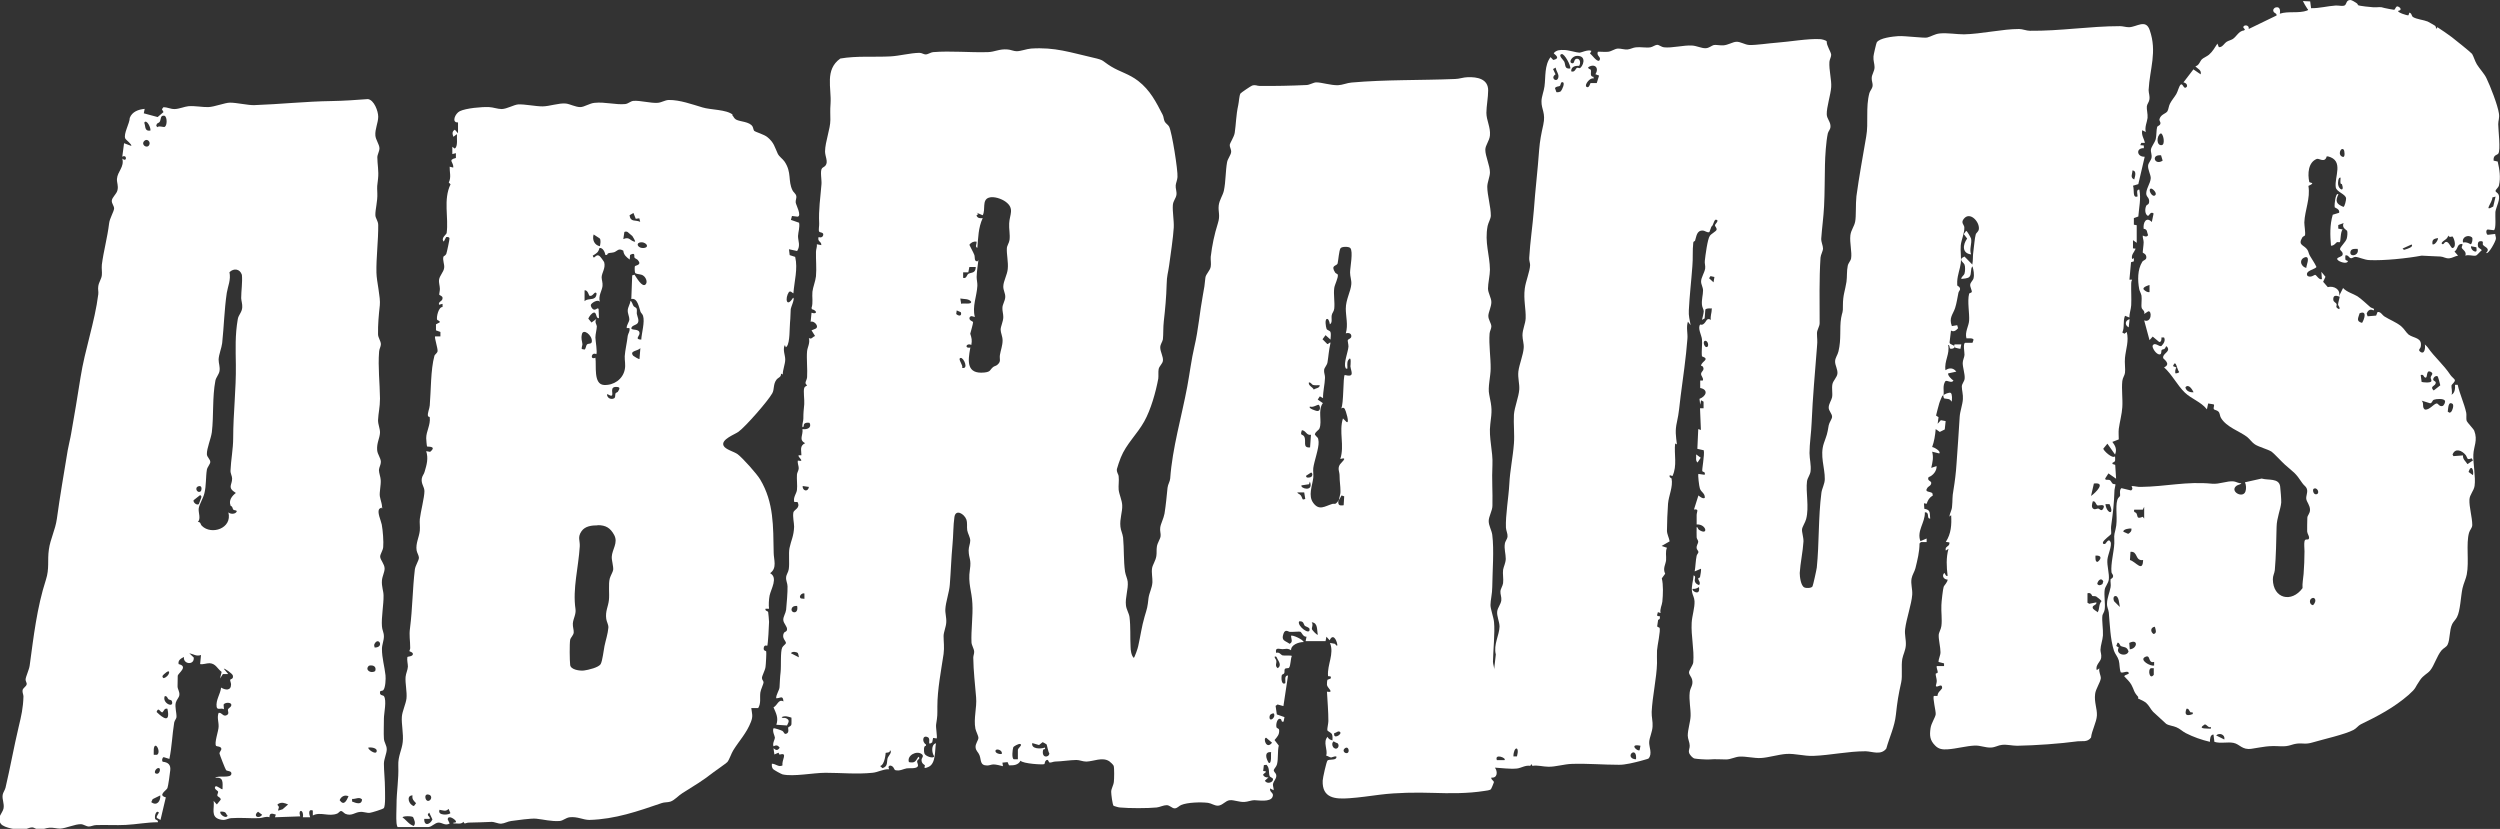 <svg width="1701" height="564" viewBox="0 0 1701 564" fill="none" xmlns="http://www.w3.org/2000/svg">
<rect x="0" y="0" width="1701" height="564" fill="#333333" stroke="none"/>
<g clip-path="url(#clip0_22600_183)">
<path d="M1321.52 269.318C1321.52 269.318 1319.83 273.07 1319.47 274.402C1318.74 277.186 1317.89 279.97 1317.29 282.754L1318.98 283.843L1318.38 288.322L1320.55 285.901L1323.82 286.506L1323.21 292.195L1319.83 293.889L1317.05 291.953C1316.68 296.189 1316.08 300.184 1314.63 304.178C1315.84 304.178 1320.92 307.083 1319.47 308.535L1314.63 307.325C1315.72 311.44 1314.87 314.467 1314.02 318.34L1317.65 317.129C1317.89 320.277 1315.23 323.666 1312.21 324.634C1311 327.176 1313.9 327.055 1314.02 328.507C1314.02 330.444 1312.21 330.807 1311.48 331.776C1309.07 335.165 1313.18 334.196 1314.75 335.528L1315.11 337.101C1312.69 338.675 1311.85 340.006 1310.88 342.79L1309.07 342.427L1309.31 346.18C1313.9 346.906 1312.82 349.206 1313.3 352.837C1310.52 353.079 1313.3 348.358 1309.67 348.6C1309.91 355.621 1303.99 361.189 1306.65 368.209L1310.88 366.393V368.814H1307.01L1306.04 369.783C1306.04 375.472 1304.59 381.161 1303.26 386.607C1302.66 389.028 1301.08 391.086 1300.6 393.749C1300 397.622 1301.33 400.769 1301.08 404.643C1300.6 411.179 1297.09 420.983 1296.25 428.004C1295.76 431.877 1296.97 435.145 1296.73 439.018C1296.49 442.65 1294.92 445.192 1294.31 448.339C1293.47 453.301 1294.55 459.717 1293.59 464.195C1291.65 472.91 1290.93 477.389 1289.96 486.346C1289.11 494.456 1285.61 501.476 1283.43 509.344C1279.8 514.064 1273.88 511.28 1269.4 511.159C1257.19 511.159 1245.82 513.822 1233.85 514.306C1227.44 514.549 1221.63 512.612 1215.47 512.975C1210.02 513.338 1203.13 515.517 1198.05 515.759C1193.7 516.001 1187.89 514.549 1183.66 514.791C1180.64 514.912 1177.62 516.727 1174.47 516.727C1170.12 516.727 1167.7 516.364 1162.86 516.727C1160.81 516.848 1155.12 516.485 1153.07 516.122C1151.62 515.88 1149.44 513.338 1149.2 512.007C1148.83 510.312 1149.8 508.981 1149.68 507.286C1149.68 505.228 1148.35 502.686 1148.35 500.508C1148.35 496.392 1150.16 491.188 1150.29 487.072C1150.41 481.988 1149.08 476.42 1149.68 471.095C1150.04 467.584 1152.34 466.253 1151.25 462.137C1150.89 460.685 1149.2 458.99 1149.2 457.538C1149.2 455.843 1151.86 452.817 1152.1 450.638C1152.82 441.802 1150.53 432.845 1151.01 423.767C1151.25 419.047 1153.19 413.479 1152.95 409C1152.82 406.458 1151.62 404.885 1151.25 402.706C1150.65 398.833 1152.1 395.322 1152.34 391.449C1154.52 392.417 1152.34 394.112 1153.43 396.17C1153.91 397.138 1155 397.743 1156.09 398.106C1157.42 396.049 1155.36 394.959 1155.49 393.507C1155.49 393.144 1156.57 393.265 1156.69 392.66C1156.94 391.691 1157.66 387.334 1157.3 386.971L1153.07 388.786C1153.67 385.276 1153.67 381.645 1154.4 378.135C1154.64 377.166 1155.61 376.319 1155.61 375.593C1155.61 374.745 1154.52 374.019 1154.4 373.051C1154.15 371.235 1155.36 369.904 1155.49 368.693C1155.49 367.604 1154.52 366.757 1154.4 365.667C1154.28 363.367 1154.4 360.947 1154.4 358.647C1155.36 358.647 1155.12 359.857 1155.97 360.462C1162.62 364.82 1161.17 356.468 1154.4 356.831C1154.4 354.652 1154.4 352.595 1154.4 350.416C1154.4 348.237 1156.33 346.179 1152.58 346.664L1155.61 337.101C1155.61 337.101 1158.87 340.006 1159.96 338.675C1160.08 335.407 1157.42 335.044 1156.57 332.26C1156.09 330.928 1155.12 322.939 1155.61 322.455L1159.84 323.061C1160.56 320.882 1158.75 321.245 1158.27 320.64C1157.78 320.034 1159.96 309.383 1159.23 306.357L1154.88 305.388L1155.49 291.953L1157.3 292.558L1156.69 277.791H1159.11V273.312L1157.42 272.344L1156.82 275.37L1156.33 271.376C1161.05 269.56 1162.5 265.082 1156.82 263.992V258.908H1158.63C1159.23 257.093 1157.3 255.882 1157.42 254.309C1157.54 252.614 1160.08 251.888 1158.63 249.467C1158.39 248.983 1157.42 249.104 1157.42 248.741C1157.66 245.836 1163.83 244.504 1158.02 242.447C1157.54 238.815 1158.39 234.337 1158.02 230.827C1157.78 228.164 1154.88 223.201 1156.82 220.78C1156.82 220.78 1157.9 221.385 1159.11 220.417C1161.17 218.965 1161.05 215.818 1164.07 217.633C1163.59 215.212 1164.68 212.67 1164.68 210.613C1164.68 209.16 1164.43 209.886 1163.95 209.886C1162.98 209.765 1161.05 209.765 1160.32 210.613L1159.84 216.665L1158.02 217.633C1158.02 217.633 1159.23 213.155 1159.23 211.823C1159.23 210.492 1158.15 209.16 1158.02 207.466C1157.66 203.834 1158.75 200.687 1158.75 197.661C1158.75 195.361 1157.42 193.667 1157.42 191.488C1157.42 188.825 1159.72 185.678 1160.2 182.652C1160.44 180.836 1159.72 179.142 1159.96 177.447C1160.32 174.058 1161.77 162.68 1163.35 160.501C1164.31 159.049 1167.58 157.475 1167.94 156.386C1168.3 155.176 1166.97 154.207 1166.85 153.36C1166.73 152.513 1170.12 149.971 1167.7 149.487C1166.13 149.124 1165.89 153.481 1164.43 154.207L1163.1 157.839C1161.89 158.686 1160.08 156.87 1158.51 156.87C1154.4 156.749 1154.28 160.865 1153.31 163.77C1153.19 164.254 1152.22 164.012 1152.1 165.101C1151.49 170.427 1151.98 175.753 1151.49 181.079C1150.77 191.125 1149.56 201.171 1149.08 211.097C1148.83 214.849 1149.68 217.633 1150.29 221.264L1148.47 218.844C1147.14 222.596 1148.47 226.953 1148.11 230.585C1147.14 243.415 1145.21 256.488 1143.51 269.439C1142.67 275.975 1142.42 280.817 1140.97 287.232C1139.64 293.163 1140.25 296.431 1140.97 302.362L1139.76 301.757C1138.92 309.141 1141.34 316.766 1137.95 323.908L1136.14 323.303C1135.41 324.997 1137.22 325.118 1137.35 325.602C1138.43 331.291 1135.41 337.101 1134.93 342.669C1134.56 347.632 1134.2 356.226 1134.2 361.068C1134.2 363.488 1135.65 365.909 1136.02 368.33L1130.57 371.477L1134.2 372.688C1132.99 375.351 1133.84 378.377 1133.6 381.161C1133.36 383.945 1131.18 386.728 1132.99 390.36L1130.69 393.507C1131.78 397.864 1131.54 404.643 1131.06 409.363C1130.82 411.784 1129.24 414.326 1129.85 417.11L1128.03 416.505L1127.43 418.683C1128.64 420.136 1129.61 417.957 1129.36 420.62C1129.24 421.71 1128.28 421.346 1128.16 421.952C1128.16 422.315 1127.55 425.825 1127.55 426.067C1127.67 426.793 1129 426.793 1129.12 427.156C1130.09 428.609 1127.55 439.624 1127.43 442.65C1127.31 445.555 1127.43 448.339 1127.43 451.244C1127.19 461.29 1124.29 473.757 1123.8 484.409C1123.68 487.798 1124.65 491.066 1124.41 494.214C1124.29 497.845 1122.23 501.96 1122.11 504.865C1121.87 508.012 1124.53 512.975 1121.62 516.122C1121.38 516.364 1116.67 517.575 1115.94 517.817C1112.19 518.785 1105.66 520.48 1101.43 520.359C1090.91 520.359 1080.15 519.39 1069.5 519.753C1064.43 519.874 1058.26 521.811 1053.54 521.69C1050.03 521.69 1046.29 520.48 1042.66 521.085L1041.93 519.874L1041.21 521.085C1037.82 520.48 1035.16 522.537 1032.14 522.9C1027.18 523.385 1021.98 522.537 1017.14 522.295C1019.2 525.079 1018.83 529.558 1014.72 529.074C1014.36 530.647 1016.54 531.01 1016.42 532.342C1016.42 532.584 1014.6 536.941 1014.36 537.062C1013.76 537.667 1011.09 538.031 1010.01 538.152C998.639 539.967 986.425 539.846 975.058 539.483C963.69 539.12 950.63 539.241 939.021 540.694C932.128 541.541 925.235 542.63 918.1 543.114C908.425 543.841 899.477 543.114 899.96 531.131C899.96 529.558 902.5 518.18 903.225 517.454C904.193 516.485 908.425 517.333 909.151 515.759C910.36 513.459 906.007 515.396 905.765 515.396C904.677 515.396 903.588 514.306 902.379 514.185C903.588 509.949 899.96 505.107 903.225 501.355C904.072 502.928 904.918 503.292 906.611 503.776C906.611 502.323 906.853 500.871 906.249 499.539C905.644 498.329 903.225 497.603 903.104 496.755C902.984 495.666 903.83 492.156 903.83 490.582C903.83 484.046 903.225 477.268 902.863 470.61C908.305 471.579 902.984 467.947 902.863 466.011C902.863 465.042 902.863 463.348 903.225 462.501L905.402 461.653C906.128 459.232 903.83 460.685 903.588 459.838C902.984 452.091 907.942 444.95 904.918 437.445L908.304 438.05C908.304 438.05 910.239 440.713 909.877 438.413C909.272 434.903 906.853 431.03 904.677 435.629L902.5 433.208L901.895 436.235H888.351L888.956 433.208C886.537 433.451 885.812 430.303 884.723 429.819C884.239 429.577 878.919 430.061 877.709 429.94C876.621 429.94 874.444 427.641 873.235 431.272C871.663 435.992 874.202 435.75 877.467 438.05C880.007 436.719 878.435 434.782 878.435 432.603C879.281 431.756 886.658 435.145 887.021 436.84C883.756 436.84 878.314 438.655 878.435 442.408C875.774 440.834 874.807 441.681 872.509 441.681C870.453 441.681 867.43 440.108 868.277 444.223C870.453 443.376 871.421 445.555 872.63 445.918C873.719 446.281 879.039 445.676 878.919 446.402C878.072 448.339 878.193 452.817 877.105 454.27C876.621 454.996 874.807 454.27 874.202 455.238C873.719 455.843 874.202 457.175 873.839 457.901C873.477 458.869 872.267 458.748 872.146 459.354C871.663 461.169 871.784 466.495 874.565 464.8C874.807 462.985 873.598 459.596 876.379 459.596L873.235 480.415L869.244 479.325L867.914 480.294L868.76 486.104L873.96 487.919L873.356 490.945C871.663 491.551 872.146 489.856 871.542 489.372C869.123 487.798 867.914 493.003 868.519 494.819C868.881 495.787 870.212 495.424 870.332 496.755C870.574 499.902 869.002 501.355 867.188 503.534L870.091 507.286C869.123 511.159 869.849 516.122 868.881 519.995C868.519 521.569 866.826 523.142 866.705 523.869C866.463 525.079 868.035 525.926 868.277 527.016C869.002 529.679 866.342 531.252 866.1 533.794C866.1 535.126 866.705 536.336 866.584 537.667L864.165 536.457C863.681 539.362 867.067 539.241 865.858 542.146C864.407 546.019 855.942 544.446 853.402 544.446C851.467 544.446 849.049 545.535 846.63 545.656C843.002 545.777 839.495 544.204 836.835 544.446C833.812 544.688 831.998 547.956 828.733 548.198C826.193 548.198 824.379 546.625 821.961 546.261C817.244 545.656 807.933 545.898 803.7 547.714C802.128 548.319 801.04 550.014 799.226 550.014C797.412 550.014 795.961 547.835 793.784 547.835C791.607 547.835 789.189 549.166 787.012 549.409C781.086 550.014 767.905 550.014 761.979 549.409C760.528 549.288 759.077 548.682 757.747 548.319C756.9 547.714 756.054 540.209 756.054 538.757C756.054 536.578 757.626 534.399 757.868 531.979C758.11 530.042 758.23 522.537 757.747 521.085C757.505 520.359 755.449 518.422 754.723 517.938C750.007 514.912 744.082 518.059 739.124 518.18C736.705 518.18 734.528 517.09 732.472 517.09C728.482 517.09 722.556 518.059 717.719 518.18C716.631 518.18 714.696 519.269 713.849 518.664C713.486 518.422 713.124 515.759 711.431 517.696C710.826 518.301 710.947 519.511 710.584 519.874C709.979 520.48 695.831 519.632 694.379 517.575C692.807 520.601 689.663 520.843 686.519 520.722L685.552 518.543L682.045 518.906L682.407 521.327C680.593 520.843 677.691 520.116 675.998 520.116C674.547 520.116 673.217 520.843 671.766 520.843C666.566 520.843 667.775 517.211 666.445 513.822C665.598 511.644 664.026 511.038 663.784 508.496C663.542 506.076 665.719 503.655 665.719 502.081C665.719 500.629 664.026 497.603 663.663 495.787C662.333 488.767 664.752 481.625 664.147 474.484C663.421 465.527 662.333 456.691 662.212 447.491C662.212 446.039 662.938 444.707 662.817 443.255C662.696 441.318 661.124 439.14 661.003 437.082C660.64 429.093 662.091 418.805 661.607 410.695C661.245 402.101 658.463 397.017 659.914 387.576C661.003 380.313 659.189 380.434 659.068 374.503C659.068 372.082 660.156 369.904 660.156 367.846C660.156 365.546 658.463 363.004 658.101 360.826C657.738 358.284 658.342 355.863 657.496 353.442C656.045 349.569 650.24 346.179 649.394 351.747C648.547 357.315 648.668 364.82 648.063 370.751C647.217 379.829 646.975 388.665 646.249 397.743C645.887 402.948 643.468 409.605 643.226 414.326C642.984 417.11 644.073 420.136 643.831 423.525C643.71 426.43 642.017 430.182 642.017 432.724C642.017 436.84 642.621 440.229 642.017 444.95C640.324 456.327 637.784 469.158 637.784 480.657C637.784 486.709 637.905 486.83 636.938 492.882C636.575 494.819 637.905 501.597 637.301 502.444L634.882 502.081L634.277 505.107C630.287 507.891 633.794 502.807 631.254 501.597C627.626 499.781 627.142 504.865 630.045 506.56V507.407C628.231 507.286 628.594 511.401 628.956 512.612C629.561 514.549 635.245 516.485 635.608 514.549C633.915 512.249 633.431 506.56 636.817 505.712C635.97 510.433 636.938 519.511 631.738 521.811C627.626 523.627 629.44 521.448 629.319 520.843C629.198 520.237 627.022 519.874 627.022 517.09C627.022 515.517 628.956 514.549 627.142 513.096C623.636 510.433 616.863 514.064 618.436 518.543C622.547 519.39 622.91 517.938 624.845 514.912C626.78 516.243 623.998 516.606 623.998 518.18C623.998 519.148 625.087 520.48 624.361 521.569C623.273 523.143 618.677 522.537 616.984 522.779C614.687 523.142 612.147 524.837 609.124 523.99C608.519 523.869 608.156 522.053 607.189 521.448C605.254 520.116 603.803 521.448 605.012 523.385C601.022 523.143 597.515 525.442 593.645 525.805C582.882 526.895 572.482 525.805 561.719 525.805C553.254 525.805 539.952 528.589 532.454 526.895C531.608 526.653 526.287 523.869 525.803 523.021C525.078 521.811 525.078 520.964 525.199 519.632C527.859 519.632 529.915 522.295 532.454 520.722C531.608 517.211 536.445 511.644 530.399 513.459L529.673 512.128L526.892 513.338L526.287 509.102C528.101 510.675 529.068 510.796 530.519 508.739C529.31 507.044 528.101 506.802 526.287 507.77C525.44 505.834 527.254 503.05 527.254 501.96C527.254 500.871 525.319 497.603 526.287 495.545C526.65 495.182 531.608 496.876 532.212 497.24C533.543 497.966 533.422 499.902 535.115 499.176C537.292 498.329 535.961 495.545 536.324 494.94C536.808 494.214 538.138 494.456 538.501 492.761C538.622 492.156 538.501 488.404 538.501 488.282C536.203 487.556 534.147 486.83 531.85 487.919C532.575 489.009 533.664 488.161 534.752 488.646C537.654 489.977 536.566 491.309 535.478 493.608L528.222 493.124C529.794 488.404 528.101 485.499 526.287 481.262C528.947 480.052 529.673 475.331 533.059 477.268C532.696 472.668 531.003 475.21 528.101 475.089C527.98 472.668 530.278 469.642 530.399 467.584C530.64 464.195 530.64 461.048 531.124 457.296C531.608 452.938 530.882 443.497 532.212 440.592C532.817 439.382 534.631 438.292 534.752 437.566C534.994 436.235 531.366 433.935 533.543 430.425C533.906 429.819 535.236 429.94 535.478 428.488C535.84 426.188 533.059 424.372 532.938 421.71C532.938 419.41 534.51 417.473 534.873 414.931C535.236 411.421 535.961 402.343 535.84 398.954C535.84 396.896 534.631 394.959 534.873 392.781C534.994 390.844 536.445 389.27 536.687 387.213C537.292 383.097 536.445 376.561 537.171 372.93C538.259 367.604 540.073 364.941 540.315 358.405C540.315 355.621 539.226 351.626 539.831 348.6C540.194 346.785 544.91 345.695 542.612 341.58H540.436C539.468 338.433 542.008 335.77 542.25 333.349C542.612 330.323 542.008 325.966 542.25 322.939C542.25 321.608 543.459 320.156 543.459 318.582C543.459 316.887 542.492 315.193 542.854 313.377C548.417 314.467 542.25 310.835 543.459 309.746H545.273C545.273 306.115 543.943 303.452 547.812 301.515C543.217 299.215 546.603 296.068 545.999 291.953C549.022 292.437 552.529 291.105 550.836 287.716C549.626 287.474 548.054 287.474 547.208 288.443C546.603 289.169 547.208 290.742 545.999 290.621C545.636 288.564 546.603 286.748 546.603 284.811C546.603 280.575 546.845 279.001 547.208 275.007C547.45 272.223 546.482 265.929 547.208 263.992C547.692 262.661 549.143 262.54 549.143 262.177C549.143 262.055 548.054 261.45 548.054 260.482C548.054 259.635 549.022 258.182 549.143 256.73C549.505 251.283 548.659 243.778 549.143 238.937C549.385 236.274 551.319 233.369 550.352 229.979C552.287 231.19 552.771 229.132 554.585 228.648L552.166 224.775L554.826 223.685C557.85 222.233 553.738 217.875 551.561 218.965L552.166 212.791C556.157 214.123 556.157 211.339 552.408 210.371L552.166 209.523C553.375 206.013 552.408 202.14 552.771 198.509C553.133 195.361 554.826 191.367 555.189 187.978C555.673 182.41 555.068 176.842 555.189 171.395C555.189 169.701 556.036 168.006 555.794 166.19L558.817 166.796C559.059 164.133 555.915 164.617 557.003 161.228C558.333 161.954 560.026 161.349 560.147 159.654C560.268 157.96 557.85 158.323 557.366 157.596C556.761 156.628 557.487 153.602 557.366 152.029C556.882 142.708 558.212 134.599 558.938 125.278C559.18 122.373 557.85 116.2 559.301 114.506C559.905 113.779 560.994 113.537 561.719 112.569C563.654 110.027 561.357 106.396 561.357 103.007C561.478 96.228 564.985 87.755 564.985 81.582C564.985 76.862 564.743 75.53 565.105 70.567C565.831 59.795 560.994 47.449 571.757 39.823C583.003 37.886 594.491 38.975 605.859 38.37C612.268 38.007 619.161 36.071 625.57 35.95C627.263 35.95 628.473 37.039 629.803 37.039C631.375 37.039 633.31 35.586 634.882 35.465C646.975 34.497 659.794 35.828 672.128 35.465C676.845 35.344 679.989 33.166 685.552 33.65C687.607 33.771 689.784 34.86 691.719 34.86C694.5 34.86 698.491 33.287 701.514 33.044C717.84 31.955 728.24 35.707 743.719 39.218C751.821 41.033 749.524 41.275 756.054 45.27C762.221 49.022 768.147 50.232 774.435 55.074C782.537 61.368 786.528 69.236 791.123 78.193C791.849 79.646 791.728 81.461 792.575 82.914C793.3 84.124 794.751 84.85 795.477 86.182C797.412 89.934 801.523 116.079 801.161 120.437C801.04 122.494 800.193 124.189 799.951 126.005C799.709 128.062 800.798 130.362 800.435 132.662C800.072 134.962 798.258 136.656 798.016 139.44C797.654 143.919 798.863 150.092 798.621 154.812C798.258 161.47 796.444 173.453 795.477 180.594C794.751 185.92 793.905 187.373 793.784 193.546C793.542 202.261 792.816 210.129 791.849 218.601C791.365 222.838 791.607 227.316 791.244 230.827C791.002 232.521 789.43 234.216 789.43 236.395C789.43 239.421 791.607 242.689 791.244 245.473C791.002 247.53 788.705 249.104 788.342 251.162C787.979 253.219 788.342 255.398 788.1 257.577C786.407 266.776 783.021 278.759 778.547 286.748C773.709 295.463 766.333 301.999 762.584 311.319C762.1 312.409 760.044 318.34 759.923 319.187C759.682 321.608 761.012 322.455 761.133 324.15C761.496 327.055 760.891 330.323 761.133 333.228C761.496 336.496 763.43 340.369 763.551 343.759C763.793 348.358 761.737 352.958 762.342 358.405C762.584 360.947 763.793 363.004 764.156 365.788C764.882 373.414 764.398 381.403 765.486 389.028C765.849 391.328 767.058 393.628 767.3 395.807C767.784 400.769 765.486 406.7 766.091 411.784C766.333 414.568 768.147 417.231 768.51 419.773C769.356 426.672 768.872 433.329 769.235 439.987C769.235 442.287 769.719 446.039 771.412 447.612C771.896 447.612 774.314 440.713 774.435 439.624C776.007 432.724 776.733 426.551 778.789 419.531C780.603 413.479 780.723 413.479 781.449 406.942C781.933 403.311 783.868 400.164 784.109 396.17C784.23 393.265 783.384 389.633 783.868 386.607C784.23 384.308 786.286 381.524 786.77 378.377C787.133 376.198 786.77 374.14 787.133 371.961C787.495 369.298 789.43 366.878 789.672 364.82C789.914 363.125 789.068 361.068 789.43 358.889C789.793 356.226 791.728 352.837 792.333 349.448C793.3 343.396 793.784 337.828 794.389 331.897C794.63 329.597 796.081 327.539 796.202 325.602C797.654 304.904 803.942 283.722 807.812 263.024C809.505 253.946 810.593 244.747 812.649 235.91C815.43 224.169 816.277 212.307 818.454 200.687C819.421 195.604 819.663 194.03 820.147 188.946C820.388 186.525 823.412 184.105 823.775 181.442C824.137 179.384 823.654 176.963 823.775 174.784C824.742 166.675 826.193 159.775 828.612 152.029C830.426 146.461 828.733 144.282 829.216 139.803C829.7 135.93 831.998 133.025 832.723 129.757C834.054 123.463 833.812 116.321 834.9 110.39C835.263 108.09 837.56 105.427 837.681 103.37C837.802 101.675 836.593 99.981 836.714 98.649C836.835 97.197 839.616 93.323 840.1 90.418C841.067 83.882 840.947 78.677 842.519 71.415C843.002 69.236 843.123 65.363 843.97 63.668C844.333 63.063 851.226 58.463 851.951 58.221C854.491 57.495 855.095 58.463 857.03 58.463C867.551 58.584 878.435 58.342 888.835 57.858C891.012 57.858 893.672 56.042 895.607 56.042C899.356 56.042 905.402 58.1 910.36 57.979C913.384 57.858 916.528 56.406 919.551 56.163C942.89 54.106 966.472 54.711 990.053 53.743C992.714 53.743 995.858 52.532 998.639 52.532C1005.05 52.29 1012.55 53.622 1012.55 61.489C1012.55 66.21 1011.34 72.383 1011.34 76.741C1011.34 81.945 1014.24 86.424 1013.76 92.113C1013.39 95.986 1010.61 98.77 1010.61 101.917C1010.61 106.275 1013.76 112.69 1013.76 117.29C1013.76 120.195 1011.94 124.068 1011.94 127.094C1011.94 132.662 1014.36 140.651 1014.36 146.703C1014.36 148.76 1012.67 151.423 1012.18 153.723C1010.01 164.98 1013.63 173.332 1013.76 183.499C1013.76 187.252 1012.43 192.699 1012.43 196.33C1012.43 199.235 1014.72 202.745 1014.72 205.529C1014.72 208.676 1012.79 212.307 1012.67 214.728C1012.55 217.512 1014.72 219.933 1014.72 222.112C1014.72 223.685 1013.63 225.259 1013.51 226.953C1012.91 234.458 1014.36 243.536 1014.24 250.92C1014.24 256.003 1012.18 263.629 1013.27 268.471C1015.21 277.912 1015.21 279.122 1014 288.564C1012.79 298.005 1015.93 306.841 1015.45 316.524C1014.96 325.723 1015.69 334.923 1015.45 344.122C1015.45 347.39 1012.91 351.384 1012.91 354.531C1012.91 357.678 1014.96 360.947 1015.33 363.852C1016.66 374.14 1015.45 388.786 1015.33 399.438C1015.33 403.916 1014.12 408.395 1014.12 411.663C1014.12 414.447 1016.29 420.136 1016.54 423.283C1017.26 430.303 1015.93 442.65 1015.81 450.275C1015.81 452.091 1016.9 454.149 1016.54 456.085L1017.75 445.313C1016.05 438.655 1020.16 432.119 1020.29 426.309C1020.29 423.041 1018.23 419.047 1018.71 415.9C1019.08 413.358 1021.13 411.179 1021.49 408.516C1021.74 406.095 1020.77 404.401 1020.89 402.464C1020.89 400.769 1022.46 398.712 1022.7 396.775C1023.07 393.87 1022.34 390.481 1022.7 387.697C1023.07 385.518 1024.4 383.218 1024.52 380.313C1024.52 376.803 1023.31 373.414 1023.91 369.904C1024.16 368.088 1025.61 366.878 1025.73 364.941C1025.85 363.004 1024.76 361.068 1024.64 359.01C1024.28 350.779 1026.45 338.433 1026.94 329.355C1027.42 319.792 1029.36 311.319 1030.08 301.757C1030.56 295.705 1029.72 288.079 1030.08 282.148C1030.44 277.065 1033.35 270.165 1033.71 264.96C1033.95 261.087 1032.62 257.093 1033.1 252.735C1033.71 247.894 1036.37 241.599 1036.73 236.758C1036.97 233.853 1035.89 231.069 1035.89 228.164C1035.89 224.048 1037.94 220.296 1038.06 216.544C1038.3 210.25 1036.49 203.713 1037.46 196.33C1038.06 191.488 1040.96 184.589 1041.09 180.352C1041.09 178.9 1040.36 177.326 1040.48 175.511C1041.09 164.617 1042.78 153.723 1043.63 142.95C1044.59 129.152 1046.29 115.595 1047.25 101.796C1047.74 95.744 1048.7 90.902 1050.03 84.971C1051.85 76.741 1048.7 74.562 1048.83 68.873C1048.83 65.847 1050.52 61.852 1050.88 58.705C1051.73 52.29 1050.76 44.422 1054.99 38.855L1056.81 40.791C1062.61 39.581 1057.17 36.797 1057.17 36.192C1058.86 34.013 1061.64 33.892 1064.18 34.013C1067.09 34.013 1072.77 35.828 1074.58 35.828C1076.16 35.828 1080.27 33.529 1082.81 34.618L1081.84 36.434C1083.41 37.523 1086.07 41.76 1088.01 41.396C1090.18 38.733 1085.95 38.37 1087.16 35.223C1089.46 35.102 1091.88 35.465 1094.17 35.223C1096.47 34.981 1098.41 33.287 1100.7 33.044C1102.64 32.923 1105.42 33.892 1107.48 33.65C1109.53 33.408 1111.22 32.318 1113.16 32.197C1116.18 31.834 1119.93 32.681 1122.96 32.197C1124.41 31.955 1126.1 30.624 1127.43 30.503C1128.76 30.382 1130.21 31.955 1132.27 32.197C1137.59 32.802 1145.69 30.624 1151.25 30.987C1154.28 31.108 1157.78 32.923 1160.44 32.802C1162.86 32.802 1164.55 30.987 1166.13 30.624C1167.58 30.382 1170.36 30.987 1172.54 30.866C1175.8 30.624 1178.95 28.566 1181.24 28.445C1184.27 28.203 1187.05 30.503 1190.43 30.624C1195.03 30.745 1203.62 29.413 1208.82 29.05C1217.28 28.445 1230.34 26.145 1238.32 26.629C1239.41 26.629 1242.43 27.355 1242.92 28.203C1242.68 30.987 1245.82 35.223 1245.94 37.281C1245.94 38.855 1244.85 40.428 1244.73 42.123C1244.37 47.569 1246.3 54.59 1245.94 59.31C1245.58 64.515 1242.8 72.867 1242.92 77.709C1242.92 80.856 1245.7 82.914 1245.46 86.303C1245.34 88.24 1244.01 89.208 1243.64 90.781C1242.43 96.47 1241.83 106.154 1241.71 112.085C1241.47 121.526 1241.59 130.725 1241.1 140.287C1240.74 147.671 1239.65 155.297 1239.17 162.317C1239.05 164.738 1240.38 167.038 1240.38 169.095C1240.38 170.79 1238.81 173.332 1238.68 175.269C1237.72 189.915 1238.08 205.166 1238.08 219.933C1238.08 222.112 1236.27 224.411 1236.27 226.711C1236.27 230.464 1236.75 231.432 1236.27 236.032C1234.94 253.219 1233.36 270.286 1232.64 287.474C1232.4 294.374 1231.19 301.757 1231.19 308.293C1231.19 312.167 1232.4 316.403 1231.91 320.64C1231.67 323.061 1229.86 324.997 1229.49 327.418C1228.53 334.681 1231.07 344.969 1228.89 353.2C1228.29 355.5 1226.23 358.526 1226.11 360.099C1225.87 362.036 1227.2 365.667 1227.08 368.451C1226.71 375.108 1224.9 383.339 1224.54 389.876C1224.54 392.296 1225.26 398.591 1227.68 399.68C1228.89 400.285 1232.52 400.285 1233.24 398.954C1233.61 398.348 1236.02 387.455 1236.15 386.123C1237.84 369.541 1237.11 351.99 1239.29 335.286C1239.65 332.381 1241.59 329.234 1241.59 325.966C1241.71 318.34 1238.08 309.988 1240.98 301.515C1243.04 295.584 1243.16 295.947 1244.25 289.411C1244.61 287.474 1246.42 285.174 1246.55 283.722C1246.67 281.422 1244.13 279.607 1244.25 277.186C1244.25 274.886 1246.18 272.223 1246.55 270.286C1247.03 267.502 1246.18 264.355 1246.79 261.329C1247.27 259.029 1249.93 256.609 1250.17 254.309C1250.54 251.404 1248.48 248.499 1248.6 245.836C1248.6 243.536 1250.42 241.357 1250.9 239.058C1252.95 230.464 1251.5 223.685 1252.71 216.302C1253.44 212.065 1254.04 213.155 1253.92 207.708C1253.92 200.566 1255.37 198.024 1256.34 191.73C1256.82 188.462 1256.46 184.226 1257.19 180.957C1257.55 178.9 1259.12 177.689 1259.48 175.874C1260.21 171.516 1258.4 165.222 1259 160.017C1259.48 156.386 1261.66 154.086 1262.27 150.697C1262.99 147.187 1262.51 138.714 1263.11 133.509C1264.93 120.073 1267.47 106.396 1269.76 92.96C1271.46 83.519 1269.28 73.23 1271.94 63.305C1272.42 61.731 1273.88 60.279 1274.12 58.584C1274.36 56.769 1273.39 55.074 1273.51 53.137C1273.51 50.717 1275.45 48.417 1275.45 45.754C1275.45 43.333 1274.48 41.275 1274.72 38.37C1274.72 37.402 1276.66 29.292 1276.9 28.929C1278.71 25.782 1288.15 24.814 1291.65 24.572C1296.13 24.329 1309.07 26.024 1311.24 25.54C1314.15 24.814 1316.32 23.119 1319.83 22.756C1325.27 22.272 1331.2 23.361 1336.28 23.361C1348.13 23.119 1362.52 19.73 1373.76 19.73C1376.06 19.73 1378.84 20.94 1381.14 20.94C1401.58 21.182 1421.89 17.793 1442.45 17.793C1444.51 17.793 1446.32 18.52 1448.62 18.52C1453.82 18.398 1459.99 12.71 1462.65 20.456C1467.85 35.344 1462.65 46.964 1461.92 61.247C1461.92 63.426 1462.89 65.242 1462.41 67.904C1462.16 69.478 1460.83 70.931 1460.71 72.383C1460.47 74.441 1461.44 77.467 1461.2 80.251C1460.83 83.277 1459.14 86.303 1459.99 89.813L1457.57 88.603C1456.84 91.992 1458.78 94.171 1459.38 97.197H1456.96L1456.24 98.77L1458.66 99.012V100.828C1453.09 100.586 1453.82 106.88 1459.26 106.638L1454.91 125.278L1451.28 126.368C1452.37 128.788 1450.68 135.204 1454.42 133.63C1454.42 132.42 1453.21 128.667 1455.63 129.031C1456.84 135.325 1455.39 141.014 1454.91 147.308L1451.88 148.397V152.876L1453.82 153.239V165.222L1451.28 163.406V168.974L1453.09 169.216C1452.01 171.879 1449.95 173.211 1450.68 176.237L1451.88 175.632V177.81L1449.95 178.416L1448.86 190.278H1450.68C1450.19 191.246 1450.07 191.972 1450.07 193.062C1449.95 197.903 1450.31 202.987 1450.07 207.708C1449.95 210.25 1448.74 213.397 1448.86 216.06L1445.84 214.849C1444.27 218.844 1445.72 222.596 1444.02 226.227L1445.48 227.074L1447.05 225.864C1448.62 231.916 1446.44 237.484 1445.84 243.415C1445.48 246.683 1446.2 251.404 1445.84 253.704C1445.6 255.519 1444.27 256.972 1444.02 259.272C1443.42 264.839 1444.39 271.376 1444.02 277.065C1443.78 281.543 1442.21 287.353 1441.61 291.832C1441.36 294.253 1441.61 296.673 1441.61 298.973L1437.25 300.668C1439.31 303.331 1440.52 305.873 1439.07 309.262L1433.87 301.878L1431.08 305.267C1431.08 306.478 1437.25 312.409 1439.07 310.472C1439.07 312.409 1439.79 314.224 1437.49 314.709L1437.25 315.677L1439.19 316.282L1439.79 325.723L1434.59 322.092L1432.41 325.481C1432.17 327.055 1434.23 326.087 1435.56 326.692C1436.28 327.055 1436.65 328.386 1437.49 329.113C1437.98 329.476 1439.07 329.355 1439.31 329.476C1439.55 329.718 1438.7 332.623 1438.7 333.349C1438.34 343.275 1437.74 348.358 1436.41 358.042C1436.16 359.736 1436.65 362.036 1436.41 363.367C1436.41 363.731 1431.08 367.483 1430.84 369.056C1430.6 370.267 1431.69 370.267 1432.41 370.025C1432.9 369.783 1434.71 365.788 1436.04 368.814C1437.13 371.235 1434.11 377.65 1433.87 380.797C1433.5 384.913 1435.32 390.481 1434.83 394.354C1434.47 396.896 1432.41 398.954 1432.05 401.132C1431.45 405.248 1432.54 410.453 1432.05 414.568C1431.81 416.505 1430.6 417.836 1430.48 418.805C1430 422.315 1431.08 428.246 1430.84 432.361C1430.6 435.629 1429.27 438.897 1429.15 442.166C1429.15 443.739 1430 445.434 1429.63 447.612C1429.27 450.275 1425.52 452.454 1426.61 455.964L1428.42 454.754C1427.82 457.054 1429.51 459.596 1429.39 461.532C1429.03 464.437 1425.88 468.795 1425.52 472.184C1424.8 477.752 1426.97 482.23 1426.73 486.83C1426.49 491.43 1423.22 497.119 1422.74 501.839C1420.2 505.228 1416.69 504.018 1413.67 504.381C1400.97 506.076 1385.37 507.165 1372.55 507.407C1368.93 507.407 1365.66 506.439 1362.15 506.802C1359.61 507.044 1357.56 508.496 1354.78 508.617C1350.91 508.86 1347.76 507.165 1343.65 507.286C1337.97 507.528 1330.95 509.465 1325.27 509.828C1321.88 510.07 1319.1 509.828 1316.68 507.286C1313.06 503.655 1312.82 500.508 1313.54 495.424C1314.02 492.035 1316.81 488.161 1317.05 485.983C1317.29 484.046 1314.75 474.484 1315.84 473.515H1318.26C1318.5 470.731 1320.19 470.247 1321.4 468.311C1321.64 463.953 1317.41 468.795 1317.17 466.495C1317.17 466.253 1317.77 464.558 1317.77 463.348C1317.77 461.895 1316.93 459.475 1317.05 458.506C1317.05 458.022 1318.26 458.143 1318.38 457.659C1318.62 456.327 1317.41 454.633 1317.77 453.18H1322.73V451.365L1318.98 450.396C1318.98 448.097 1320.31 446.039 1320.31 443.739C1320.31 440.471 1318.98 435.266 1319.1 432.119C1319.1 430.425 1320.68 428.125 1320.92 425.946C1321.52 421.467 1320.68 416.384 1320.92 411.784C1320.92 409.726 1322.01 400.406 1322.49 399.196C1322.85 398.227 1325.15 396.17 1325.15 394.354C1322.73 394.354 1321.04 392.054 1322.73 389.997C1323.34 389.27 1323.7 392.538 1325.15 391.812C1324.42 385.518 1324.06 379.587 1325.75 373.414L1323.94 374.624C1322.97 371.356 1326.84 372.203 1326.36 369.056L1323.94 368.693C1327.57 363.125 1327.93 357.073 1327.57 350.537L1326.36 351.505C1326.6 349.206 1328.05 347.148 1328.17 344.727C1328.66 340.006 1328.17 338.554 1329.14 333.349C1330.11 327.539 1330.83 321.608 1331.2 315.798C1331.92 305.146 1332.77 294.253 1333.37 283.601C1333.61 279.728 1335.31 275.491 1335.55 271.618C1335.79 268.471 1334.82 265.445 1334.82 263.024C1334.82 260.966 1336.64 259.635 1336.76 257.456C1337 254.551 1335.43 250.072 1335.43 247.046C1335.43 244.989 1336.52 243.294 1336.64 241.478C1336.76 240.147 1335.43 233.611 1337.12 233.248H1342.08L1342.81 231.19C1342.44 229.737 1339.18 230.343 1337.97 230.222C1336.76 225.864 1339.54 221.87 1339.78 218.238C1340.15 213.397 1338.45 204.924 1339.78 199.961C1339.9 199.235 1341.35 199.356 1341.6 198.63C1341.84 197.782 1340.39 195.24 1340.51 193.788C1340.63 192.093 1342.44 190.883 1342.81 189.309C1343.41 186.646 1342.81 183.62 1342.08 181.2C1340.39 183.015 1341.72 186.404 1340.02 188.341C1338.94 189.551 1336.03 189.551 1334.46 189.794C1334.46 188.22 1336.15 187.615 1336.64 186.162C1337.12 184.71 1337.24 181.321 1336.64 179.989C1335.91 178.295 1331.92 176.6 1336.64 174.542L1341.96 179.989C1342.56 177.084 1342.2 173.937 1342.68 171.153C1343.05 168.611 1343.65 161.47 1344.26 159.654C1344.62 158.202 1346.19 157.839 1346.43 155.781C1346.92 150.818 1340.39 143.798 1336.28 148.76C1333.86 151.544 1336.4 152.876 1336.52 154.57C1336.76 158.444 1334.46 163.164 1334.1 166.917C1333.74 170.669 1334.58 175.269 1334.1 179.142C1333.61 183.015 1331.92 186.889 1331.68 191.488C1331.44 195.846 1332.28 194.03 1333.25 195.482C1334.34 197.177 1332.77 197.903 1332.53 199.114C1331.8 202.503 1331.32 206.376 1330.23 209.644C1328.78 214.002 1325.88 216.181 1328.05 221.87L1331.68 221.264L1332.28 223.322C1330.95 224.775 1329.38 226.106 1327.45 224.896L1326.48 233.005C1326.48 234.7 1330.23 234.579 1329.87 236.274C1329.75 237.121 1327.45 237.605 1326.84 237.121C1326.36 236.758 1326.72 234.579 1325.51 234.7C1326.84 240.873 1322.73 245.594 1323.7 251.888C1326.36 250.072 1329.02 250.193 1331.08 252.856L1325.51 254.067C1325.15 255.519 1327.93 258.182 1329.14 258.908C1327.93 261.087 1324.91 258.545 1323.7 259.272C1321.52 262.419 1322.85 265.808 1322.37 268.955C1322.61 268.35 1326.36 266.655 1327.33 267.381C1328.41 268.229 1328.17 271.981 1327.93 273.312C1326.36 271.013 1325.63 271.618 1322.97 271.134C1322.37 270.77 1322.13 269.56 1322.37 268.955L1321.52 269.318ZM1068.42 46.601C1068.9 44.544 1064.43 36.434 1062.61 36.797C1059.71 37.402 1063.94 41.033 1064.3 41.88C1065.39 44.301 1064.3 47.085 1068.42 46.601ZM1069.02 48.538C1071.68 49.506 1071.92 46.48 1073.13 46.117C1073.74 45.996 1074.46 46.48 1074.82 46.359C1076.64 45.996 1080.39 37.886 1073.01 38.007C1069.87 38.007 1067.09 42.123 1069.38 42.97C1071.68 43.817 1070.47 39.944 1073.01 39.944C1075.31 39.944 1075.55 43.212 1074.46 44.785C1071.68 44.664 1069.02 45.27 1069.02 48.538ZM1085.59 50.353C1088.25 45.996 1084.86 42.97 1080.63 45.754C1080.39 46.964 1082.08 46.964 1082.32 47.449C1083.05 48.78 1081.23 52.169 1084.26 52.29V53.501C1082.08 52.29 1077.73 57.858 1079.42 59.069C1081.23 60.4 1081.96 56.648 1082.2 56.527H1086.43L1088.01 51.443L1085.47 50.474L1085.59 50.353ZM1058.5 45.996L1056.69 46.964L1058.38 50.596C1054.75 52.895 1058.74 56.163 1060.07 53.38C1061.28 50.838 1058.74 48.538 1058.5 45.996ZM1062.13 61.852C1062.73 61.247 1065.15 56.285 1063.22 55.921C1061.76 55.558 1062.01 57.979 1061.28 58.463C1060.56 58.947 1058.5 58.705 1058.02 60.037L1058.98 62.7C1059.83 62.942 1061.52 62.579 1062.13 61.974V61.852ZM1452.13 122.131C1452.61 120.195 1454.06 116.2 1450.92 115.958C1450.92 118.379 1449.1 120.8 1452.13 122.131ZM660.156 236.879C658.463 245.836 657.617 254.672 669.71 253.462C674.305 252.977 673.338 251.646 675.756 249.709C676.482 249.104 677.691 248.983 678.538 248.257C681.44 245.836 679.868 244.383 680.352 241.478C680.835 238.452 682.166 235.063 682.166 231.674C682.166 228.769 680.835 226.469 680.835 224.29C680.835 221.991 682.649 218.723 682.649 215.696C682.649 213.518 681.924 211.46 682.045 209.523C682.045 207.103 683.859 204.803 683.98 202.14C684.1 199.477 682.528 197.54 682.649 194.756C682.77 191.125 685.31 187.01 685.673 183.015C686.156 178.416 684.826 172.969 685.068 168.974C685.068 167.28 686.64 165.222 686.882 163.285C687.366 159.533 686.398 155.539 686.64 152.029C686.882 146.097 690.51 141.861 684.221 137.261C681.44 135.204 676.119 133.388 672.854 134.477C667.896 136.051 670.798 142.708 668.621 146.461L664.389 144.645L665.598 145.613L664.389 146.582C665.114 148.518 666.807 148.639 668.621 148.397C665.598 155.055 665.598 161.591 664.994 168.611C663.059 168.006 664.873 165.706 664.389 164.375C662.454 164.133 660.64 164.98 659.552 166.554C660.519 168.732 662.091 171.274 662.938 173.453C663.542 175.147 662.575 177.931 665.114 177.81L665.719 176.842C665.235 180.715 664.631 184.589 664.51 188.462C664.51 190.399 665.114 192.577 664.994 194.514C664.631 201.656 661.366 208.434 663.3 215.696C661.849 215.454 660.64 214.365 659.673 216.06C659.068 218.117 662.091 218.602 662.091 219.207C662.091 220.296 660.519 225.622 660.156 227.074C661.124 229.979 661.487 231.553 660.882 234.7C657.617 233.005 655.803 237.242 660.277 236.516L660.156 236.879ZM910.844 341.096C910.965 338.796 912.174 336.859 912.053 334.075C912.053 330.565 911.449 327.66 911.449 323.666C911.449 320.882 909.998 319.187 911.449 316.403C912.174 314.951 917.858 310.593 911.932 312.288C914.956 302.968 910.844 293.889 913.746 284.69L916.165 287.111C918.584 288.564 915.56 279.001 914.956 278.154C914.109 277.065 913.504 277.428 912.537 277.912C914.351 275.249 913.746 256.124 914.956 255.156C922.091 256.972 919.188 252.735 918.825 249.225C918.825 248.862 919.793 241.236 917.374 244.989C916.286 246.683 916.891 248.862 916.77 250.799C915.56 250.92 915.802 250.799 915.439 250.072C914.109 247.046 917.253 239.421 917.495 235.789C917.495 234.337 916.891 232.037 917.011 231.553C917.253 230.585 919.188 230.585 919.43 229.011C919.672 226.711 917.374 226.227 915.681 226.832C917.374 221.022 915.681 215.454 915.681 210.008C915.681 203.834 919.067 198.266 919.43 193.425C919.672 190.641 918.584 188.22 918.584 185.436C918.584 182.047 920.881 170.911 918.704 168.732C917.616 167.643 912.9 167.643 912.053 168.974C911.086 170.548 910.602 177.084 910.118 179.263C909.393 181.2 905.16 180.231 908.425 185.436C908.909 186.162 909.997 186.283 910.239 186.889C910.723 188.825 908.063 193.788 907.821 195.967C907.216 200.324 908.304 205.65 907.821 210.008C907.579 212.065 906.37 212.913 906.128 214.365C905.644 216.544 906.853 219.57 904.798 220.659C904.798 219.691 904.072 217.149 903.225 217.028C901.049 216.544 902.137 222.717 902.621 223.806C903.104 224.775 904.918 224.896 905.281 225.985C905.765 227.316 905.281 229.616 905.281 231.069L901.895 228.043L899.839 230.827L903.104 234.095C903.951 234.216 905.644 231.795 905.16 233.853C904.072 238.694 903.951 242.205 903.225 246.562C902.863 248.62 901.17 249.951 900.928 251.646C900.686 253.704 901.653 255.277 901.532 257.093C901.411 261.45 900.081 266.413 900.202 270.892L898.025 269.681L896.574 271.86L900.081 274.281C896.453 279.122 899.718 286.627 897.784 291.469C897.3 292.8 894.76 293.768 894.639 295.705C896.332 298.126 896.937 297.037 897.179 300.668C897.421 305.146 894.156 313.74 893.551 318.461C893.309 320.64 893.793 323.061 893.551 325.118C892.825 330.807 889.923 337.222 893.551 342.185C897.542 347.632 901.29 344.485 906.37 342.911C908.304 342.306 908.184 344.001 910.602 340.733C910.36 343.638 911.207 344.243 914.23 343.759L914.593 337.707L912.779 337.101C911.811 338.675 911.691 339.401 910.602 340.733L910.844 341.096ZM663.784 181.684H659.552L658.826 185.315H655.319V189.067C657.738 189.794 657.738 186.889 658.947 186.283C661.124 185.194 663.784 186.041 663.905 181.684H663.784ZM1166.49 188.462L1163.83 187.857L1162.86 189.309L1165.89 192.093L1166.49 188.462ZM653.989 206.739C655.319 206.013 661.124 207.466 660.761 205.287C659.189 203.108 655.924 203.592 653.384 203.108L653.989 206.739ZM650.966 211.097L650.603 213.639C652.175 215.212 654.715 215.212 653.747 212.428L650.966 211.218V211.097ZM1160.08 231.916C1158.27 232.279 1159.72 236.516 1161.29 236.153C1163.1 235.789 1162.02 231.432 1160.08 231.916ZM654.594 250.314C659.31 251.404 655.682 243.173 653.626 243.536C651.208 244.02 655.682 248.62 654.594 250.314ZM897.905 262.055C896.453 262.055 894.76 262.298 893.43 261.934C892.342 261.571 891.979 259.998 890.528 260.24C890.165 262.54 892.946 263.145 893.914 265.082C895.123 263.992 898.025 264.234 897.905 262.055ZM891.253 276.702C889.923 277.791 895.486 279.607 895.97 279.607C898.993 280.091 898.267 275.612 897.058 275.37C896.332 275.37 892.946 277.549 891.253 276.581V276.702ZM891.858 295.826C888.835 296.31 888.714 293.042 885.812 292.679C884.239 296.794 886.416 295.221 887.384 297.037C889.077 300.184 885.932 304.904 891.374 304.42L891.979 295.826H891.858ZM892.221 324.392C893.067 323.787 893.309 322.092 892.1 321.487L888.714 323.666C888.23 325.481 891.253 325.118 892.221 324.392ZM885.691 330.081C883.877 332.139 894.156 335.286 891.253 327.66L890.649 329.476L885.812 330.202L885.691 330.081ZM1422.74 337.464C1425.88 335.286 1433.26 327.902 1424.68 328.992L1422.74 337.464ZM550.352 331.291L546.119 330.686C545.878 334.075 549.868 335.044 550.352 331.291ZM887.505 335.044H882.667C883.03 336.012 884.239 336.012 885.086 337.101C885.691 337.828 886.174 339.764 886.537 339.885L888.109 339.522L887.384 335.044H887.505ZM1423.95 341.096C1423.47 342.669 1422.62 345.453 1424.55 346.301C1425.76 346.906 1426.73 345.816 1427.82 346.058C1428.67 346.301 1429.88 348.358 1431.08 345.937C1432.9 342.306 1427.82 344.243 1427.09 343.88C1426.01 343.274 1425.76 340.733 1424.07 341.096H1423.95ZM1432.54 343.032C1433.26 349.448 1439.07 351.021 1435.32 343.032H1432.54ZM1425.76 378.013C1425.76 379.103 1425.4 382.734 1427.34 382.25C1430.24 379.829 1429.75 377.771 1425.76 378.013ZM1430.48 397.501L1431.08 395.565C1429.75 392.66 1427.34 394.959 1426.97 397.259C1427.94 398.712 1429.27 398.227 1430.48 397.38V397.501ZM1151.74 400.648C1150.41 401.859 1157.18 406.095 1155.97 399.438C1154.64 400.285 1153.31 400.89 1151.74 400.648ZM547.329 403.795C545.515 403.19 543.096 405.974 544.91 407.185L547.329 407.427V403.795ZM1423.47 405.369C1423.47 405.369 1422.74 402.827 1420.32 403.674V410.09L1421.53 410.816L1426.37 409.847C1426.73 411.784 1423.95 411.542 1423.83 413.237C1423.83 414.81 1426.37 415.536 1427.21 416.626C1428.79 414.326 1427.7 411.542 1429.88 409C1429.88 408.637 1426.73 406.095 1426.25 405.853C1425.28 405.369 1424.07 405.853 1423.34 405.369H1423.47ZM542.371 412.268C541.282 412.268 540.073 412.268 539.226 413.116C536.324 416.747 543.701 419.047 542.371 412.268ZM887.746 425.704C886.9 424.736 887.142 422.315 883.877 422.799C882.425 426.067 891.616 432.724 891.012 428.004C890.891 426.793 888.23 426.309 887.625 425.704H887.746ZM896.695 431.998C895.849 428.73 896.937 423.767 892.463 423.404C893.793 424.978 892.221 427.156 892.705 428.246C892.825 428.609 895.728 432.119 896.695 431.877V431.998ZM542.854 444.344C542.008 443.497 538.985 443.013 538.138 444.465L543.58 447.249C543.58 447.249 543.217 444.828 542.854 444.344ZM867.309 446.644C867.067 447.855 868.277 448.46 868.398 449.549C868.76 451.244 867.188 453.059 869.365 454.633C872.026 452.938 870.333 450.396 869.123 448.218C868.639 447.37 868.639 446.402 867.309 446.765V446.644ZM866.705 485.377C865.253 485.377 863.923 486.104 863.802 487.677C863.439 491.793 868.398 488.282 866.705 485.377ZM907.821 498.813C906.974 503.171 912.416 500.145 912.053 498.45C910.844 496.513 909.393 498.692 907.821 498.813ZM861.505 501.96C859.207 501.96 861.505 510.433 865.495 505.349L861.505 501.96ZM910.118 505.712C910.118 505.712 908.184 505.107 907.458 504.381C906.128 505.349 906.249 507.165 907.095 508.375C909.635 511.159 911.932 507.528 910.118 505.712ZM712.035 506.439C712.035 506.439 709.979 505.107 709.375 504.986L706.956 506.923L702.361 505.591C701.393 509.707 708.166 509.707 710.947 508.617C711.552 510.191 709.859 509.586 709.738 510.191C708.407 516.122 713.849 515.517 713.97 512.612C713.124 511.522 712.398 506.802 712.035 506.318V506.439ZM692.566 516.606C692.566 516.606 692.566 511.159 692.566 510.191C692.686 508.86 696.193 506.681 694.017 506.197C693.049 505.955 689.663 507.77 689.421 508.496C688.938 509.949 688.212 516.001 689.784 516.606H692.445H692.566ZM1116.18 507.407C1108.08 505.712 1114.01 511.522 1115.58 510.433L1116.18 507.407ZM914.714 509.465C913.263 510.917 915.077 512.854 916.649 512.37C918.704 511.765 917.374 506.802 914.714 509.465ZM1032.14 514.67C1034.19 507.286 1029.84 507.649 1029.72 514.67H1032.14ZM681.561 512.975C682.528 510.554 677.691 508.86 677.328 510.796C676.966 512.491 680.352 513.338 681.561 512.975ZM602.594 512.37C602.594 512.37 602.11 520.359 598.845 521.206L600.417 522.658C604.287 521.448 603.198 518.664 603.924 515.88C604.408 514.306 607.431 511.644 605.496 510.433C605.859 512.491 602.836 511.886 602.473 512.37H602.594ZM864.891 511.765C859.932 511.28 861.384 516.243 863.319 519.148C865.495 519.632 864.528 512.854 864.891 511.765ZM1113.16 516.606C1113.89 507.77 1106.39 513.701 1110.86 516.122C1111.59 516.485 1112.31 516.606 1113.16 516.606ZM1023.67 517.211C1025.24 515.638 1016.66 512.491 1018.47 517.211H1023.67ZM861.746 520.359L859.933 520.601L859.449 524.595C863.923 524.837 859.086 526.169 859.449 527.379C860.295 528.71 861.505 529.074 863.077 528.953L860.658 531.131C861.867 533.915 866.705 532.342 866.1 529.921C865.858 529.074 864.165 528.953 863.802 527.863C863.077 525.805 864.044 522.658 861.746 520.359Z" fill="white"/>
<path d="M498.11 78.193C498.957 78.919 499.32 80.493 500.771 81.34C503.673 82.913 509.961 82.671 512.017 86.061C512.501 86.908 512.622 88.36 513.106 88.966C514.073 89.934 519.999 91.386 522.296 93.444C526.771 97.196 527.012 99.98 529.189 104.58C530.278 106.759 532.454 107.969 533.785 109.906C538.864 117.41 535.961 122.978 539.226 129.515C539.831 130.846 541.403 131.693 541.766 133.267C542.129 134.961 541.161 136.172 541.403 137.866C541.645 139.561 545.636 146.824 542.733 147.429L538.864 146.945L538.138 149.607L543.701 151.544C544.305 154.57 543.096 157.838 542.975 160.622C542.975 164.011 544.789 167.038 542.371 170.79L536.808 169.579L537.292 173.574L541.04 174.784C542.975 183.015 540.436 191.246 539.831 199.598C538.743 199.114 538.138 197.782 536.808 198.629C533.905 202.987 535.115 209.765 539.589 202.624C541.161 202.624 538.017 209.402 538.017 210.249C537.775 213.639 537.896 215.817 537.533 219.449C537.171 223.08 537.533 233.005 535.357 235.668C534.026 237.363 534.873 234.7 533.785 235.063C532.575 238.452 534.268 241.599 534.268 244.625C534.268 247.651 532.575 251.646 532.575 254.793L531.366 254.188C531.729 256.608 529.431 256.85 528.343 258.303C525.924 261.45 527.012 264.839 525.44 267.623C522.538 272.828 507.422 290.137 502.464 293.768C500.045 295.584 490.371 298.973 492.306 303.209C493.515 305.872 499.32 307.204 501.859 309.019C505.366 311.682 514.919 322.334 517.217 326.207C526.65 341.943 526.045 358.404 526.408 375.956C526.408 380.797 528.947 386.486 523.989 389.996C529.552 393.022 524.594 400.648 523.626 405.248C523.143 407.911 522.901 411.663 523.264 414.205H520.845C520.361 415.778 522.538 415.657 522.659 416.505C522.78 417.352 523.264 421.951 523.264 423.162C523.264 425.22 522.538 438.534 522.054 439.381C522.054 439.502 519.878 438.292 519.636 440.955C519.394 443.013 521.087 442.65 521.329 443.255C521.571 443.739 521.087 452.575 520.845 453.906C520.482 456.327 518.426 459.837 518.426 461.29C518.426 462.621 519.515 463.227 519.515 464.195C519.515 465.526 517.58 469.158 517.338 471.215C516.854 474.847 517.943 478.357 515.887 481.746H511.171C511.654 485.619 512.501 487.193 510.929 491.187C507.906 498.934 503.189 503.655 498.957 510.433C497.626 512.491 496.175 517.09 494.845 518.543C493.757 519.632 487.347 523.99 485.292 525.563C477.915 531.373 472.231 534.641 464.371 539.604C461.589 541.299 459.05 544.446 456.148 545.414C454.334 546.019 451.915 545.777 450.343 546.382C434.017 551.95 418.659 557.397 401.004 557.881C396.771 557.881 392.901 555.46 387.58 556.066C384.92 556.429 383.227 558.365 380.808 558.608C374.883 558.971 370.408 557.639 364.845 557.034C361.339 556.671 351.664 558.123 347.794 558.608C345.618 558.85 343.199 560.302 341.022 560.423C338.846 560.544 336.306 559.092 334.371 559.213C329.171 559.455 324.334 559.576 319.013 559.697C317.078 559.697 315.869 561.27 315.385 559.092C313.813 561.149 310.911 560.06 308.613 560.302C307.525 559.092 310.79 560.423 310.185 558.729C309.701 557.518 304.864 554.129 304.622 557.518L305.953 560.302C302.929 562.118 300.874 559.576 298.334 559.697C295.795 559.818 294.101 562.481 291.562 562.723H270.52C270.036 561.876 269.916 560.907 269.795 560.06C269.432 555.824 269.795 551.829 269.795 547.835C269.795 538.151 271.367 530.768 271.004 520.842C270.762 514.427 273.422 510.433 274.027 504.865C274.632 499.297 273.06 492.64 273.422 487.677C273.664 484.046 276.083 479.083 276.567 475.331C277.05 470.731 275.599 465.042 275.962 460.564C276.204 458.022 277.413 455.964 277.534 453.543C277.534 451.607 276.809 449.186 277.171 447.128C277.171 446.523 280.557 446.886 280.92 445.191C281.162 443.739 278.743 443.376 278.502 443.013C278.502 443.013 279.106 441.681 279.106 440.955C279.106 435.508 278.26 432.482 278.985 427.277C280.678 414.084 280.678 400.769 282.25 387.576C282.613 384.671 285.032 381.402 285.032 379.466C285.032 378.013 283.702 376.077 283.46 374.503C282.734 369.661 285.153 365.667 285.636 361.067C285.878 358.404 285.395 355.621 285.636 353.2C286.241 347.995 288.781 338.433 288.781 334.196C288.781 331.17 286.483 329.354 286.967 325.723C287.208 323.787 288.539 322.576 288.901 321.003C290.353 316.161 291.562 311.924 289.99 306.962L292.65 307.446C297.608 303.33 290.836 304.057 290.595 303.815C290.353 303.573 289.99 298.852 289.99 298.126C289.99 293.405 293.013 289.169 292.408 283.964C292.408 283.48 291.32 283.601 291.199 283.117C290.715 281.059 292.288 278.033 292.408 275.854C293.255 265.929 293.013 251.404 295.553 242.204C295.795 241.115 297.488 240.389 297.729 238.936C297.971 237.121 295.432 229.495 296.036 228.89H299.664V225.864L296.641 224.774V220.659L299.181 219.328C299.543 218.117 297.488 218.117 297.367 217.391C296.883 215.575 298.455 208.676 301.115 208.918V206.739L298.697 207.344C298.092 204.924 301.236 205.166 301.115 202.745C301.115 201.171 299.06 201.171 298.818 200.324C298.818 199.84 299.301 197.903 299.301 196.572C299.301 194.877 298.455 191.972 298.697 190.52C299.06 187.494 301.841 185.194 302.204 182.289C302.567 179.868 300.995 176.963 301.72 174.663C301.841 174.179 303.05 174.058 303.655 172.726C304.018 171.879 305.953 162.801 305.832 162.196C305.711 161.227 304.381 161.106 303.534 161.349L301.962 164.375C299.664 162.075 303.776 159.533 303.897 158.565C305.348 148.034 301.478 135.809 306.557 125.399L305.348 124.189C307.162 120.557 305.832 117.168 305.953 113.416L308.371 114.021C308.855 110.269 304.26 108.937 310.185 107.485V104.217L307.767 104.822V99.859L309.339 101.07C311.757 99.98 310.669 93.565 310.911 91.265L308.492 93.081C307.767 91.023 307.404 89.571 309.46 88.239L311.636 90.66V83.277C307.041 83.64 309.581 77.225 312.846 75.651C317.078 73.593 327.962 72.625 332.799 72.867C335.58 72.988 338.604 74.198 341.385 74.198C345.013 74.078 349.608 71.293 352.511 71.051C356.985 70.809 364.362 72.383 369.078 72.383C373.794 72.383 380.325 69.962 385.041 70.446C387.943 70.809 391.571 72.867 394.836 72.867C397.497 72.867 401.245 70.204 404.631 69.962C411.524 69.236 419.022 71.415 425.31 70.809C427.608 70.567 428.817 68.873 430.994 68.631C435.589 68.267 442.724 70.325 447.562 69.962C450.222 69.72 452.399 68.146 454.938 68.025C462.557 67.904 471.022 71.051 478.036 73.109C483.478 74.804 494.361 74.441 498.594 78.072L498.11 78.193ZM435.106 148.518L432.566 148.881L430.994 144.887L428.334 146.46C429.059 151.423 432.203 149.365 435.589 150.939L434.985 148.518H435.106ZM427.003 157.838C426.278 157.475 425.552 157.475 424.827 157.838L424.101 162.68C428.455 160.743 428.576 164.011 432.083 164.496C432.445 164.132 430.631 161.106 430.269 160.622C430.027 160.38 427.245 157.959 427.003 157.838ZM408.017 162.196L403.906 159.533C402.817 163.043 404.39 166.795 408.138 167.522C408.501 166.19 408.985 163.164 408.017 162.196ZM434.985 165.101C432.566 165.948 434.38 169.095 438.008 168.732C442.724 168.248 438.976 163.769 434.985 165.101ZM411.887 173.695C411.766 171.758 410.194 168.369 407.897 168.732C407.05 171.879 405.841 172.363 403.301 173.937C404.269 177.447 405.115 172.242 407.897 174.179C408.38 174.421 410.92 177.931 411.041 178.294C412.25 182.289 409.469 185.557 409.348 188.583C409.348 190.399 410.194 192.335 409.952 194.635C409.59 197.903 406.929 201.292 408.138 205.408C406.929 203.229 402.092 206.255 401.971 207.586C401.971 208.676 402.938 210.249 403.906 210.613C405.478 211.218 406.566 208.918 407.292 210.249L407.534 216.423C405.357 217.028 406.083 212.428 404.148 212.67C402.576 212.912 400.883 215.333 400.278 216.786L402.455 219.449L405.72 217.028C404.39 219.328 405.962 220.659 406.083 221.99C406.083 223.927 405.115 227.316 405.115 229.616C405.115 231.553 406.566 239.905 405.72 240.994C402.455 239.178 401.124 245.109 405.115 243.415C405.962 248.62 403.543 261.45 410.92 261.934C417.571 262.297 423.738 258.061 425.069 251.525C425.794 248.257 424.948 245.352 425.069 242.325C425.31 238.452 426.641 232.884 427.124 228.406C427.366 226.832 428.938 225.138 428.213 223.201H426.399C426.278 221.022 428.092 219.328 428.213 217.27C428.213 215.454 427.003 213.154 427.124 211.218C427.124 209.039 428.817 206.86 428.938 204.681C430.148 205.287 430.269 207.102 431.115 208.313C431.599 208.918 432.808 209.16 433.171 210.007C433.534 210.976 433.171 212.428 433.292 213.518C433.655 215.575 435.106 217.996 433.896 219.812C432.808 221.385 429.785 221.264 429.543 223.443C429.906 225.016 435.469 223.322 435.106 227.074C434.985 228.648 431.72 230.948 436.315 231.069C436.557 226.59 438.855 219.085 437.524 214.849C437.041 213.518 436.194 213.033 435.831 212.186C434.743 209.16 433.776 202.382 429.543 203.471L430.148 187.373L431.72 186.888C432.929 188.583 437.041 196.088 439.338 193.425C440.789 191.73 439.338 188.704 437.766 187.615C436.073 186.283 433.896 186.888 432.203 185.799C431.841 185.315 431.72 181.926 431.962 181.199C432.203 180.473 437.162 180.473 433.896 176.842C433.292 176.237 432.083 175.874 431.72 175.268C431.236 174.542 432.687 171.274 428.696 173.453L428.455 176.6C426.278 175.026 424.343 173.453 424.101 170.548C420.715 168.611 420.11 170.79 417.813 171.637C416.12 172.242 413.217 171.637 413.097 173.453H411.887V173.695ZM400.883 201.171C400.883 201.171 399.794 197.056 397.738 197.54V204.924C399.552 202.987 402.938 204.197 404.873 202.503C405.599 201.898 406.203 199.84 405.72 199.356C404.39 197.903 403.18 202.503 400.883 201.05V201.171ZM395.924 237.484L397.738 237.847C398.706 237.121 398.706 235.063 399.311 234.458C400.278 233.368 402.576 234.458 402.697 232.279C403.059 228.164 396.771 223.201 395.924 227.437C395.199 230.705 396.045 231.674 396.287 234.216C396.287 235.063 395.441 237 395.924 237.484ZM435.106 244.262L435.71 236.879C434.017 238.936 427.971 238.573 430.873 242.083C431.236 242.447 434.864 244.625 435.106 244.262ZM420.231 266.776C421.441 264.839 422.529 263.387 419.506 263.266C414.79 263.024 417.208 267.381 416.483 268.834C415.757 270.407 412.371 266.655 413.097 269.076C413.701 271.133 415.757 271.86 417.571 271.133C419.022 270.649 418.296 268.713 418.901 267.502C419.143 267.139 419.99 267.018 420.231 266.655V266.776ZM406.687 357.436C402.697 357.436 398.101 357.92 395.683 361.431C392.78 365.546 394.715 367.846 394.473 371.719C393.627 386.002 389.515 400.527 391.571 414.447C392.055 418.078 389.999 420.862 389.757 424.251C389.636 426.551 390.483 428.609 390.362 430.303C390.241 432.24 388.306 433.692 387.943 435.266C387.459 438.05 387.58 449.428 387.943 452.454C388.306 455.722 394.594 456.569 397.376 456.206C400.157 455.843 407.534 454.148 408.743 451.728C409.952 449.428 410.678 442.65 411.283 439.623C412.129 435.508 413.58 431.393 413.943 427.035C414.064 424.977 412.734 423.041 412.492 421.104C411.766 415.778 413.822 412.873 414.306 408.274C414.79 404.158 413.822 397.38 414.91 393.507C415.515 391.449 416.966 389.27 417.208 387.697C417.45 385.276 416.12 381.281 416.241 378.861C416.483 373.777 420.715 369.419 417.934 364.093C415.273 359.131 412.129 357.315 406.687 357.315V357.436ZM292.167 540.814C287.45 538.999 289.506 547.23 292.65 544.325C293.86 543.114 293.497 541.299 292.167 540.814ZM280.678 541.177C276.204 541.177 278.018 547.593 281.646 548.44L283.097 546.503C281.525 544.809 280.195 543.84 280.678 541.177ZM299.06 550.982C297.246 555.339 306.194 554.492 306.436 553.161L305.227 550.377C303.171 552.434 301.599 551.345 299.06 550.982ZM288.66 557.155C288.418 562.36 292.65 561.149 294.222 557.518L292.046 552.919C289.506 555.097 292.892 555.097 292.408 557.155H288.781H288.66ZM281.162 556.066C280.557 555.097 273.906 555.097 273.906 556.187C276.688 558.123 278.139 560.907 281.525 561.997C283.097 560.181 281.888 557.881 281.041 555.945L281.162 556.066Z" fill="white"/>
<path d="M260.362 345.332C260.362 345.332 258.669 345.574 258.185 346.179C256.25 348.116 259.274 354.289 259.757 356.952C260.483 360.825 261.088 368.572 260.725 372.324C260.483 374.745 258.548 377.166 258.669 378.861C258.79 381.039 261.692 383.823 261.692 386.849C261.692 389.27 260.12 392.054 259.878 394.838C259.516 399.075 260.967 401.98 260.967 405.248C261.088 411.3 259.395 420.015 259.878 426.188C259.999 428.609 261.209 430.303 261.209 432.966C261.209 435.871 259.878 438.655 259.878 441.56C259.878 447.854 261.692 453.664 262.297 459.474C262.539 461.774 262.297 467.826 260.846 469.521C260.241 470.247 258.79 469.884 258.669 470.489C257.823 473.394 260.725 472.91 261.209 473.636C263.264 476.541 261.209 485.377 261.209 488.887C261.209 492.519 260.967 499.176 261.209 502.444C261.33 505.228 263.143 507.044 263.143 509.828C263.143 512.612 261.209 516.485 261.209 519.632C261.209 524.716 261.934 531.01 261.934 536.215C261.934 538.757 262.418 548.561 261.088 549.893C260.362 550.619 252.864 552.919 251.655 553.04C249.478 553.282 247.423 552.192 245.004 552.434C241.376 552.676 239.32 555.46 235.088 553.766C233.999 553.282 233.032 551.829 232.064 551.829C231.097 551.829 230.371 553.161 229.525 553.524C223.72 555.945 218.037 552.071 212.837 554.855V551.466C209.572 550.256 210.297 553.887 211.023 556.066H206.065C207.032 550.861 202.558 550.014 204.251 555.46L187.079 556.066L187.683 554.25C185.265 553.524 183.33 552.798 183.33 556.066C181.032 555.218 178.855 556.55 176.316 556.671C170.027 556.913 163.739 556.187 157.33 556.671C154.427 556.913 153.46 558.608 149.59 557.518C143.06 555.824 146.083 549.893 145.358 544.93L147.534 547.351L150.195 544.083C150.195 542.509 148.139 542.146 147.897 541.42C147.655 540.572 148.623 539.362 148.381 538.515C148.381 538.151 145.116 536.699 146.567 535.125C147.414 534.157 150.921 537.546 151.404 536.941C151.525 532.463 152.13 528.347 146.446 529.315C148.139 527.137 157.451 530.042 157.451 526.289C157.451 524.353 154.669 524.837 153.823 523.99C153.339 523.505 149.469 513.459 149.348 512.733C149.348 511.28 150.921 510.433 150.558 509.223C150.195 507.77 147.293 507.891 147.051 507.528C145.6 505.712 148.744 497.239 148.744 494.455C148.865 491.066 147.534 488.282 148.744 485.014C151.162 484.651 151.646 487.919 154.307 486.588C156.362 485.498 154.669 483.683 155.153 482.593C155.637 481.625 157.814 480.899 157.33 479.204C156.846 477.752 152.855 477.873 152.13 479.446L152.372 482.593C150.437 481.383 147.897 483.441 147.414 481.02C146.688 476.299 149.953 472.305 150.437 467.826C153.339 469.642 157.209 470.126 157.209 465.647C157.209 464.679 156.483 463.106 156.604 462.621C156.846 461.774 159.023 462.258 158.418 459.595C158.176 458.385 152.734 454.512 152.251 454.996L155.274 458.627H151.646L149.711 461.653L150.8 457.175C147.776 454.875 146.809 451.486 142.576 451.243C140.4 451.243 138.344 452.212 136.167 451.849L136.772 445.676C133.507 446.765 131.814 445.07 128.79 444.465L131.814 447.37C132.418 452.817 124.437 452.091 125.162 447.007C123.107 447.975 120.93 449.307 121.535 451.849C128.307 453.422 121.414 457.901 120.93 459.716C120.93 460.08 120.809 466.132 120.809 466.979C120.809 469.037 122.381 470.61 122.018 473.031C121.776 474.726 120.204 475.936 119.6 478.115C118.874 481.02 120.204 484.893 120.083 487.919C120.083 488.888 118.753 490.219 118.511 491.671C117.181 499.902 116.939 508.254 115.246 516.364L111.376 515.154C110.288 515.517 109.925 517.695 110.772 518.301C114.4 518.664 116.214 520.358 115.851 523.99C115.73 525.684 114.4 535.125 113.916 536.215C113.19 537.909 107.144 541.056 112.828 542.509L109.2 557.881L106.781 556.55C105.935 555.46 108.474 553.161 107.99 552.676C106.176 551.103 104.967 555.218 105.572 557.155C105.814 558.002 107.869 557.76 107.386 559.455C100.13 559.455 92.874 560.907 85.618 561.27C78.967 561.634 72.074 561.149 65.423 561.392C63.73 561.392 61.916 562.36 60.465 562.36C58.651 562.36 56.837 560.786 55.023 560.786C51.153 560.665 44.986 563.57 40.874 563.812C38.577 563.812 36.279 562.965 33.498 563.207C31.2 563.328 28.781 564.539 26.726 564.539C24.912 564.539 23.46 562.965 21.767 562.965C19.953 562.965 17.898 564.297 16.205 564.418C12.698 564.902 2.781 563.449 0.605 560.544C-2.54 556.187 1.814 553.282 2.419 550.014C3.023 546.745 1.33 543.961 1.814 540.814C2.056 539.241 3.265 537.788 3.749 535.973C7.014 522.053 9.433 508.375 12.698 494.576C14.512 486.951 15.721 481.867 15.963 473.878C15.963 472.547 15.116 471.215 15.358 469.642C15.6 468.068 17.777 467.221 18.14 465.647C18.381 464.558 17.293 463.469 17.414 462.258C17.535 460.322 19.832 455.601 20.195 452.817C22.856 433.208 25.153 413.236 31.2 394.596C33.739 386.849 32.167 381.402 33.256 373.898C34.223 366.756 37.609 360.704 38.698 352.958C40.753 337.827 43.535 321.85 46.074 306.357C46.8 302.241 47.767 298.852 48.372 295.221C50.67 282.269 52.725 269.923 54.781 256.85C57.804 237.605 64.456 219.328 66.874 200.203C67.116 198.387 66.511 196.814 66.874 194.756C67.237 191.972 69.051 189.793 69.293 187.251C69.535 185.073 69.051 182.894 69.293 180.11C70.502 170.669 73.042 161.954 74.251 151.907C74.614 148.639 77.516 143.919 77.637 141.861C77.637 140.045 75.944 138.472 76.065 136.535C76.307 134.114 79.33 132.056 79.935 129.394C80.66 126.246 79.451 124.431 79.572 121.768C79.935 116.563 84.772 113.658 83.2 107.848C86.465 110.874 86.586 104.701 83.2 106.638L84.409 97.439L89.246 99.254C90.093 98.407 85.618 95.139 85.256 94.291C83.804 91.144 88.279 83.882 88.279 80.251C89.851 76.014 94.204 74.441 98.437 74.078L97.832 77.103L107.265 79.645L111.256 76.256L110.167 74.32L111.135 72.988C114.037 72.867 115.972 74.32 118.995 74.198C122.018 74.078 125.646 72.504 128.186 72.262C132.781 71.899 137.618 72.988 141.73 72.867C145.841 72.746 153.097 69.841 156.483 69.841C161.079 69.841 168.818 71.657 172.93 71.536C190.344 70.93 208.12 68.994 225.776 68.752C233.999 68.631 242.102 68.025 250.325 67.42C254.557 68.025 257.339 75.651 257.339 79.403C257.339 83.519 255.041 87.876 255.404 92.234C255.646 95.139 258.064 98.165 258.185 100.828C258.185 103.006 256.734 105.185 256.734 107.001C256.734 111.6 257.823 116.321 257.218 121.647C256.613 126.973 256.492 126.125 256.734 131.572C256.976 137.019 255.283 142.587 255.404 146.339C255.404 148.518 257.339 150.334 257.339 153.118C257.46 163.527 255.888 175.631 256.13 185.557C256.25 191.609 259.032 202.382 258.427 207.708C257.702 214.244 257.097 220.78 257.218 227.437C257.218 229.737 259.153 232.037 259.153 234.216C259.153 235.789 258.064 237.363 257.943 239.178C257.097 249.951 258.427 260.361 258.548 271.133C258.548 277.186 257.46 280.696 257.218 285.901C257.218 289.048 258.669 291.711 258.548 294.494C258.306 298.368 256.25 301.394 256.613 306.236C256.855 309.262 259.032 311.44 259.153 314.224C259.153 316.282 257.943 317.856 257.823 319.792C257.823 321.85 258.911 324.392 259.032 326.571C259.274 330.081 258.064 334.801 258.427 337.585C258.669 339.643 260.725 344.727 259.637 346.421L260.362 345.332ZM106.781 84.245C106.781 84.245 106.418 84.971 106.297 85.334L106.902 86.545C108.353 85.334 111.376 86.787 112.102 86.303C113.795 85.334 113.795 79.888 112.102 78.798C108.837 78.072 109.683 81.219 108.716 82.793C108.232 83.64 107.265 83.64 106.781 84.245ZM102.307 88.966C102.79 87.392 100.614 82.55 98.921 82.793C97.711 83.034 98.437 84.366 98.558 84.971C98.921 87.513 99.284 89.329 102.307 88.845V88.966ZM98.195 95.865C95.656 98.407 99.888 101.312 101.46 98.77C102.79 96.591 100.13 93.928 98.195 95.865ZM156.967 344.122C155.395 340.49 157.814 337.464 160.474 335.407C154.427 331.654 157.934 330.202 157.934 325.602C157.934 323.908 156.725 322.092 156.846 320.155C157.088 313.256 158.66 305.388 158.66 298.005C158.66 281.664 160.716 264.839 160.474 248.257C160.353 237.484 159.869 228.164 161.804 217.028C162.288 214.244 164.707 212.428 164.827 209.039C164.948 206.739 164.223 204.924 164.102 202.866C164.102 197.782 165.069 192.214 164.586 187.009C163.255 182.894 159.144 182.289 156.121 185.194C157.209 190.399 155.032 194.756 154.307 199.235C152.614 210.734 152.372 222.233 151.162 233.489C150.8 236.637 148.865 241.236 148.744 244.625C148.744 247.288 149.832 249.588 149.348 252.493C148.986 254.672 147.051 256.729 146.567 258.908C144.39 270.286 145.479 282.632 144.148 294.01C143.544 298.489 140.641 305.025 140.762 309.019C140.762 311.077 143.302 312.651 143.06 314.466C143.06 315.677 141.125 317.734 140.762 319.55C139.916 324.755 140.4 330.323 139.069 335.649C138.223 339.159 135.562 343.153 135.2 345.937C134.837 348.721 136.893 352.958 134.595 355.136C136.772 355.136 136.167 356.589 137.376 357.799C143.786 364.215 158.176 359.615 155.395 348.6C156.725 349.932 159.99 349.932 160.958 348.237C161.562 347.027 159.507 347.39 158.781 346.784C158.297 346.3 158.297 345.332 157.814 344.727C157.572 344.364 156.846 344.243 156.725 344.122H156.967ZM136.53 334.317C137.255 333.712 137.739 330.081 135.2 330.807C131.935 331.654 134.232 336.012 136.53 334.317ZM135.321 342.911C135.321 342.911 136.772 339.038 136.893 338.675C137.135 337.585 137.135 337.585 136.167 336.859L131.693 340.369C131.33 342.064 134.111 344.001 135.2 343.032L135.321 342.911ZM254.92 440.592C261.571 440.592 257.702 433.087 254.92 437.929C254.316 439.018 254.678 439.502 254.92 440.592ZM251.05 452.938C247.906 455.722 252.381 458.627 255.283 456.569C256.371 453.543 253.832 452.212 251.05 452.938ZM112.465 458.022C111.497 458.869 109.442 460.08 111.256 461.411C115.367 460.564 116.818 454.149 112.465 458.022ZM114.762 475.936C113.916 475.21 113.795 473.394 112.102 473.636C110.046 478.599 118.753 482.109 116.939 477.025C116.576 476.057 115.246 476.299 114.762 475.815V475.936ZM113.916 482.23C111.739 481.746 111.739 483.562 110.53 484.651C109.079 485.014 107.869 480.536 106.539 484.409C111.256 489.009 115.972 492.035 113.916 482.23ZM104.725 513.58H106.781C108.716 512.854 107.869 508.496 106.176 507.407C104 506.923 104.725 512.491 104.604 513.58H104.725ZM250.688 508.617C249.72 509.465 255.525 513.822 256.25 511.401C256.976 508.738 252.26 508.375 250.688 508.617ZM108.474 522.779C106.781 521.569 103.879 525.805 106.297 526.41C108.595 527.016 109.321 523.384 108.474 522.779ZM109.079 541.178L103.879 543.719L102.911 545.777C106.781 548.682 109.321 545.051 109.079 541.178ZM237.144 541.783C234.604 540.572 232.064 541.904 231.097 544.446C233.999 548.561 235.692 544.93 237.144 541.783ZM239.683 545.414C242.102 546.382 246.092 547.956 246.334 543.961C244.52 541.904 241.86 543.84 239.562 543.598V545.414H239.683ZM196.027 547.351C193.609 546.382 191.795 545.535 189.255 546.988C188.046 547.835 189.739 548.077 189.739 549.287C189.739 549.893 189.134 550.74 189.255 551.587L192.279 550.619L196.027 547.351ZM153.581 553.04C152.614 552.192 151.283 552.192 150.074 552.192C148.744 553.403 153.46 557.639 154.911 554.976C154.186 554.613 153.944 553.403 153.46 553.04H153.581ZM175.59 552.313C171.841 555.097 175.953 557.639 178.372 554.371L175.59 552.313Z" fill="white"/>
<path d="M1604.38 3.51C1605.59 4.115 1612.96 4.842 1614.9 4.963C1618.89 5.084 1619.13 4.357 1622.4 5.447C1623.12 5.689 1628.56 6.657 1628.93 6.657C1629.89 6.415 1629.89 4.236 1631.34 4.357C1633.4 4.963 1634.49 7.02 1631.71 7.384C1630.98 8.352 1637.63 10.652 1638.72 10.41L1639.33 8.594C1641.14 9.078 1640.66 10.894 1641.87 11.62C1644.16 13.072 1649.12 13.557 1651.78 14.646C1652.27 14.888 1656.62 17.309 1656.86 17.551C1657.47 18.156 1657.47 19.004 1657.47 19.73L1658.43 18.519C1661.7 20.698 1665.08 22.877 1668.23 25.298C1670.28 26.871 1681.17 35.586 1682.01 36.676C1683.1 38.491 1683.95 41.638 1685.28 43.817C1687.21 46.964 1690.36 50.111 1691.81 53.258C1694.35 58.463 1699.55 71.778 1700.27 77.225C1700.76 80.251 1699.79 82.066 1699.79 84.487C1699.79 88.481 1701.6 102.401 1699.79 104.58C1699.07 105.548 1696.28 105.306 1696.65 109.301L1699.43 109.906C1700.64 115.232 1701.6 120.679 1700.27 126.247C1699.91 127.699 1697.86 129.03 1697.98 129.999C1697.98 130.604 1699.55 131.33 1699.91 132.178C1701.6 135.325 1698.34 140.772 1697.86 144.161C1697.61 146.46 1698.58 156.144 1696.77 156.628L1692.66 156.144C1691.08 156.386 1691.69 159.533 1692.66 159.775L1697.73 159.17C1697.73 160.259 1698.34 161.228 1698.22 162.438C1698.1 164.133 1693.14 173.332 1691.57 172.121C1694.71 168.853 1690.36 168.127 1689.39 166.553C1688.91 165.827 1690.36 163.769 1687.58 164.133C1685.88 164.133 1685.76 166.19 1686 167.522C1686.37 169.337 1688.79 169.216 1688.42 170.548C1687.21 171.153 1685.52 173.816 1684.43 173.937C1682.38 174.3 1679.72 173.09 1677.42 173.937C1678.51 171.153 1675.36 169.822 1675 168.611C1674.76 167.643 1675.97 166.553 1675.24 165.948C1671.49 165.948 1672.7 169.337 1670.04 171.153L1672.46 173.937C1670.53 174.179 1668.47 175.632 1666.53 175.753C1664 175.995 1662.67 174.663 1660.49 174.542C1658.92 174.542 1648.27 173.937 1647.67 173.937C1638 175.753 1622.03 177.447 1612 176.963C1608.73 176.842 1605.1 174.905 1602.56 174.784C1601.35 174.784 1600.39 175.995 1599.3 175.632C1598.33 175.389 1597.6 173.211 1595.79 173.816C1595.79 174.663 1595.67 175.632 1595.79 176.479C1596.15 177.689 1598.57 177.084 1597 178.415C1595.55 179.626 1589.87 177.568 1590.23 175.995C1590.47 175.026 1593.49 174.663 1593.86 173.453C1594.58 171.274 1591.92 170.548 1592.16 169.337C1592.4 167.764 1596.15 164.617 1596.76 162.196C1597.12 160.864 1597.36 158.323 1597 157.112C1596.88 156.628 1593.01 155.054 1594.58 151.786L1590.95 153.118V155.539L1593.98 156.144C1592.4 157.354 1592.65 164.133 1592.04 164.738C1591.8 164.98 1590.59 164.617 1590.11 164.738C1589.62 164.859 1588.05 167.401 1586 167.159C1585.39 160.017 1585.15 153.118 1587.2 146.097L1591.56 144.766C1592.16 142.103 1588.54 141.377 1588.54 141.014C1588.29 140.045 1588.66 136.777 1588.9 135.567C1589.14 134.477 1589.74 131.209 1591.07 132.178C1588.66 137.019 1589.74 138.835 1594.46 140.772C1595.31 140.772 1596.4 135.93 1596.27 134.962C1596.03 132.057 1589.74 130.604 1589.26 127.457C1588.17 120.437 1595.07 109.18 1583.94 106.396H1583.09C1581.88 111.116 1577.89 107.606 1576.44 108.09C1570.4 110.39 1570.03 118.379 1571.24 123.826C1571.48 124.552 1576.08 124.068 1570.64 126.489C1572.09 134.962 1568.22 142.95 1567.86 151.302C1567.86 153.481 1568.7 158.202 1568.34 160.017C1568.22 160.622 1567.01 160.743 1566.53 161.47C1563.14 167.159 1567.74 166.432 1570.03 170.064C1570.76 171.274 1570.88 172.727 1571.61 173.937C1573.06 176.479 1574.87 178.9 1576.08 181.563C1575.96 183.136 1567.74 184.104 1570.03 187.736C1572.33 189.188 1574.75 186.888 1575.23 187.009C1576.08 187.009 1577.89 190.762 1579.83 189.914L1579.47 184.952L1582.25 188.341L1580.67 191.73L1583.82 195.361C1587.81 194.272 1592.77 196.814 1591.44 201.534L1594.22 195.967C1596.76 198.751 1601.11 199.84 1603.89 201.534C1607.04 203.592 1610.06 206.739 1612.84 209.039C1613.93 209.886 1616.23 209.765 1614.9 211.218C1612.72 209.886 1611.03 211.218 1610.3 213.397L1610.91 215.212L1616.71 214.728L1617.68 212.307C1619.86 211.944 1620.7 214.244 1622.4 215.333C1626.02 217.633 1630.13 219.086 1633.64 221.869C1635.7 223.564 1637.39 226.59 1638.84 227.679C1642.35 230.221 1648.27 229.616 1647.07 235.91C1646.82 237.242 1645.01 237.968 1646.7 239.299C1649.73 241.599 1650.33 236.637 1649.85 234.337C1650.45 234.942 1651.18 235.547 1651.66 236.152C1656.62 243.294 1662.18 247.53 1667.38 255.277C1667.99 256.245 1670.16 257.94 1670.28 258.545C1670.53 259.998 1668.23 261.329 1667.99 262.297C1667.74 263.387 1668.83 266.897 1667.99 268.592C1670.4 267.381 1670.53 264.234 1670.4 261.813H1672.22C1673.55 268.107 1676.69 274.523 1678.02 280.817C1678.39 282.39 1677.78 284.811 1678.39 286.506C1678.75 287.474 1682.98 291.832 1683.47 293.042C1686 299.578 1683.1 303.694 1682.86 309.383C1682.62 315.072 1684.55 324.755 1683.71 330.565C1683.22 334.075 1680.32 336.496 1680.2 340.006C1679.96 344.848 1682.13 352.11 1682.13 357.194C1682.13 359.252 1680.44 360.583 1679.96 362.399C1677.78 369.904 1680.08 382.129 1678.39 390.844C1677.9 393.628 1676.21 397.017 1675.48 400.285C1674.27 405.853 1674.03 415.536 1671.73 419.894C1670.89 421.588 1669.32 422.92 1668.47 424.614C1666.41 428.972 1667.14 434.903 1665.33 438.655C1664.48 440.35 1662.54 440.955 1661.21 442.529C1658.07 446.281 1656.26 452.817 1653.47 456.206C1651.54 458.506 1648.88 459.353 1646.58 462.743C1642.71 468.31 1644.4 467.826 1638.84 472.789C1628.8 481.504 1617.92 487.193 1606.19 492.882C1604.5 493.729 1603.41 495.545 1601.35 496.634C1595.31 499.781 1581.04 502.928 1573.66 505.107C1568.58 506.681 1566.89 505.47 1562.9 505.954C1558.91 506.439 1557.7 508.012 1551.77 507.77C1542.82 507.286 1540.65 508.133 1531.94 509.465C1525.53 510.433 1523.96 506.318 1519.73 505.47C1515.74 504.623 1510.78 506.075 1506.67 504.744L1506.06 499.781C1503.76 499.781 1503.64 503.049 1503.64 504.744C1497.96 503.413 1492.4 501.476 1487.2 498.813C1485.02 497.724 1483.21 495.787 1480.79 494.819C1478.61 493.85 1475.83 493.729 1473.89 492.519C1473.41 492.156 1465.79 485.135 1464.94 484.288C1463.13 482.351 1462.28 480.051 1460.11 478.115C1458.66 476.904 1454.91 475.452 1454.67 475.21C1454.67 475.21 1455.03 474.363 1454.79 474.12C1451.52 470.489 1452.25 469.642 1450.19 465.89C1449.1 463.953 1447.05 461.895 1445.35 460.201C1445.6 458.869 1448.98 458.99 1448.38 457.78C1447.65 455.964 1444.39 458.264 1442.94 457.417C1441.97 454.754 1442.33 452.091 1441.61 449.307C1440.88 446.765 1439.07 444.949 1438.34 442.771C1435.8 434.782 1435.56 424.978 1434.83 416.747C1434.59 414.568 1433.5 413.115 1433.62 410.695C1433.62 406.942 1435.44 403.069 1436.04 399.559C1436.41 397.864 1435.8 395.806 1436.04 394.233C1436.04 393.749 1437.61 393.628 1437.74 392.175C1437.86 390.723 1436.65 390.239 1436.65 389.27C1436.04 383.702 1438.34 375.471 1438.58 369.661C1438.7 364.336 1437.98 365.667 1439.43 360.099C1441.12 353.563 1439.07 345.332 1440.64 340.127C1441.12 338.554 1442.21 338.07 1442.45 337.464C1442.81 336.496 1441.73 333.47 1443.42 332.139L1449.95 333.712C1451.4 332.744 1450.8 331.896 1450.31 330.686C1452.49 330.686 1454.42 331.412 1456.72 331.291C1473.89 331.049 1487.56 327.418 1505.09 329.112C1510.17 329.597 1515.25 327.055 1519.85 327.539C1521.66 327.781 1523.11 328.991 1525.05 328.749C1524.44 329.839 1522.99 329.597 1521.66 330.565C1516.82 334.317 1526.14 339.522 1527.83 334.317C1528.43 332.502 1528.31 329.96 1527.47 328.144L1538.83 325.602C1543.31 326.934 1550.56 325.118 1551.41 330.928C1551.65 332.865 1552.26 340.127 1552.14 341.943C1551.77 346.421 1549.11 352.352 1548.99 358.526C1548.75 368.209 1548.63 378.134 1547.78 387.939C1547.54 390.117 1546.45 391.57 1546.45 394.112C1546.57 407.426 1559.27 410.331 1566.65 400.164C1566.4 396.896 1567.13 393.628 1567.37 390.481C1567.74 385.518 1567.98 380.071 1567.98 375.108C1567.98 373.172 1567.61 370.146 1567.98 368.33C1568.46 365.788 1570.88 368.33 1571.12 365.909C1571.12 364.457 1569.91 363.246 1569.79 361.552C1569.79 359.373 1569.79 354.652 1569.91 352.352C1569.91 350.658 1571.73 349.447 1571.73 346.906C1571.73 343.759 1569.55 341.701 1569.19 339.522C1568.94 337.464 1570.03 335.649 1569.79 333.47C1569.43 331.049 1567.61 330.444 1566.53 328.749C1561.69 321.487 1560.96 321.729 1554.8 316.282C1552.98 314.708 1546.81 308.051 1545.6 307.325C1542.94 305.63 1537.02 304.178 1534.24 302.362C1532.3 301.152 1530.73 298.731 1528.92 297.278C1523.6 293.284 1514.89 290.621 1511.14 284.327C1510.29 282.996 1510.54 281.059 1509.33 279.97C1508.48 279.122 1506.91 279.001 1506.42 278.517C1505.58 277.428 1507.03 275.975 1506.18 275.128L1502.43 274.523L1501.59 278.517C1497.6 273.433 1491.19 271.497 1486.59 267.139C1481.51 262.297 1477.88 254.793 1472.44 249.951C1477.52 247.651 1471.96 244.262 1471.84 243.657C1471.11 240.51 1477.04 239.421 1474.62 236.152C1473.53 234.7 1473.77 236.516 1472.68 237.363C1472.2 237.726 1470.99 237.726 1470.75 238.21C1470.39 238.815 1470.87 240.873 1469.66 241.115C1467.12 241.599 1463.98 236.273 1464.7 235.063C1466.28 232.521 1469.06 236.152 1470.63 235.426C1472.2 233.732 1473.53 231.795 1472.44 229.616H1470.63C1470.75 230.584 1470.63 233.005 1469.06 232.642L1464.7 229.011L1462.53 231.432L1458.9 217.996C1463.98 219.933 1464.34 211.339 1461.68 211.823L1458.9 213.639C1459.62 211.581 1457.45 210.613 1457.21 209.523C1456.72 207.95 1457.45 203.471 1457.08 201.171C1456.72 199.477 1455.75 198.024 1455.51 196.693C1454.42 190.762 1454.3 183.499 1457.57 178.173C1458.29 176.963 1460.23 176.963 1460.35 175.389C1460.59 172.727 1458.17 172.242 1457.93 171.879C1457.81 171.516 1458.54 166.553 1458.54 164.859C1458.54 163.285 1457.81 161.833 1457.93 160.259C1459.26 160.864 1460.59 161.47 1461.56 160.017C1460.59 157.838 1461.32 156.023 1458.54 155.66C1458.05 151.544 1460.23 147.066 1464.1 151.06L1465.31 145.25C1463.01 143.434 1462.41 147.187 1461.32 146.824C1459.26 145.613 1459.38 142.103 1460.23 140.166C1460.71 138.956 1462.16 139.561 1462.28 137.261C1462.41 134.719 1460.95 134.235 1460.47 132.783C1459.5 129.273 1463.25 124.915 1463.37 121.163C1463.37 118.863 1461.32 115.353 1461.56 112.69C1461.68 110.995 1463.49 109.18 1463.86 107.606C1464.34 105.185 1463.25 103.612 1463.49 101.796C1463.74 99.738 1466.15 97.076 1466.76 94.655C1467.36 92.234 1467.12 88.361 1467.73 86.424C1467.97 85.576 1469.54 85.576 1469.9 84.245C1470.27 82.671 1468.81 82.308 1469.42 80.735C1470.39 77.709 1473.77 77.346 1474.74 75.651C1475.47 74.441 1475.59 72.141 1476.43 70.567C1477.64 68.147 1479.46 66.21 1480.79 63.91C1481.75 62.337 1482.6 58.584 1483.69 57.616C1485.38 56.163 1485.74 61.852 1488.04 58.826C1488.28 57.253 1487.07 56.284 1485.62 56.042L1492.4 47.206L1497.35 50.595C1498.08 47.448 1495.18 46.964 1493.73 45.028C1496.14 44.785 1496.75 41.759 1498.2 40.307C1499.41 39.218 1501.59 38.37 1502.92 37.281C1505.46 35.102 1506.91 32.439 1508.72 29.655L1509.69 32.076C1512.11 32.318 1513.07 29.776 1515.01 28.445C1516.34 27.598 1517.91 27.355 1519.24 26.508C1521.78 24.814 1523.23 21.061 1526.86 20.698L1527.47 20.093L1526.38 18.762C1526.01 16.704 1530.61 16.583 1530.01 19.73L1548.99 10.531C1549.23 8.715 1546.81 9.199 1546.69 7.02C1546.69 6.173 1547.54 5.326 1548.27 5.084C1551.29 4.236 1551.65 7.02 1551.17 9.32C1557.09 7.384 1563.87 9.32 1569.91 7.141C1570.88 6.415 1570.27 6.536 1569.91 5.931C1568.82 4.236 1567.74 2.542 1566.89 0.726L1571.85 0.968L1572.45 5.568C1578.14 5.689 1583.58 4.115 1589.26 3.752C1591.07 3.631 1594.7 4.6 1595.67 3.389C1596.76 2.179 1596.4 0.121 1599.18 0C1600.27 0 1602.56 1.574 1603.65 2.3C1604.01 2.542 1604.26 3.389 1604.5 3.51H1604.38ZM1470.14 90.781C1467.24 92.355 1467.12 99.133 1470.75 98.77C1473.53 98.528 1471.84 90.418 1470.14 90.781ZM1594.82 102.038C1592.89 99.375 1589.99 105.669 1594.1 106.759C1595.91 107.122 1595.07 102.401 1594.82 102.038ZM1470.39 105.669C1463.25 104.943 1466.03 112.932 1471.47 109.301L1470.39 105.669ZM1592.53 120.921C1590.83 120.194 1590.71 124.794 1590.83 125.399C1591.2 129.03 1595.43 130.967 1593.49 125.399C1593.49 125.157 1592.65 125.157 1592.53 124.794C1592.28 123.584 1592.53 122.131 1592.53 120.921ZM1463.49 128.304C1461.32 128.788 1463.98 133.872 1465.91 133.146C1468.57 131.935 1464.58 128.062 1463.49 128.304ZM1697.98 133.751L1695.8 134.356C1695.92 137.745 1689.39 144.524 1696.4 140.529L1697.98 133.751ZM1668.47 160.864C1668.47 160.864 1666.41 161.833 1665.81 160.259C1664.96 163.285 1662.54 163.164 1661.21 165.464C1662.42 167.401 1662.91 164.859 1664.12 164.617C1666.53 164.133 1667.5 169.337 1668.95 168.732C1671.73 167.643 1669.56 161.47 1668.59 160.864H1668.47ZM1681.89 161.47C1679.35 159.412 1674.88 161.228 1675.85 164.98C1678.02 164.617 1679.23 165.222 1681.05 166.19C1682.01 165.948 1682.74 162.196 1681.89 161.47ZM1658.67 161.954C1655.89 162.559 1654.68 162.922 1655.05 166.19C1656.74 167.159 1659.4 162.559 1658.67 161.954ZM1640.9 166.311L1634.73 169.095C1635.7 170.427 1635.82 169.943 1637.03 169.579C1637.87 169.337 1642.35 168.006 1640.9 166.432V166.311ZM1684.92 168.248L1681.29 167.522C1681.05 169.095 1682.5 170.911 1684.07 171.153C1685.64 171.516 1684.92 169.095 1684.92 168.127V168.248ZM1604.13 169.337C1602.56 169.337 1599.9 168.974 1599.3 171.032C1598.09 175.389 1605.59 174.058 1604.13 169.337ZM1569.19 182.289C1569.19 180.594 1571.85 175.026 1568.94 174.905C1564.11 175.874 1564.95 181.199 1569.19 182.289ZM1462.53 193.909C1462.53 193.909 1457.45 195.24 1458.54 196.935C1459.62 198.024 1460.95 198.993 1462.53 198.751V193.788V193.909ZM1591.92 201.898C1589.5 200.929 1587.33 200.687 1587.57 203.955C1587.69 205.529 1589.38 205.892 1589.74 206.739C1590.35 208.071 1588.29 208.918 1591.56 210.371C1592.53 209.281 1590.83 208.192 1590.83 207.102C1590.83 206.134 1592.04 202.019 1591.92 201.777V201.898ZM1607.16 219.691C1608.85 216.907 1610.67 210.976 1605.47 213.154C1604.62 216.302 1602.8 218.601 1607.16 219.691ZM1480.3 254.067C1480.3 254.067 1482.36 253.946 1482.72 253.098C1481.15 251.525 1480.54 243.778 1478.49 249.104L1480.91 250.072C1480.06 250.677 1479.7 253.582 1480.3 254.067ZM1647.07 255.277L1647.67 259.877C1649.12 260.24 1653.47 260.603 1654.2 259.513C1654.68 258.787 1653.72 257.577 1653.84 256.729C1653.96 255.519 1656.26 254.188 1653.84 252.977C1650.57 251.404 1651.9 256.729 1650.45 256.972C1648.64 256.729 1649.48 254.43 1647.07 255.156V255.277ZM1656.62 261.813C1655.89 262.782 1653.35 263.266 1655.89 265.687L1660.37 262.176C1660 260.966 1659.04 256.124 1658.31 255.882C1657.22 255.64 1656.01 256.487 1655.65 257.577C1654.8 259.877 1658.92 258.787 1656.62 261.934V261.813ZM1492.52 266.897C1491.67 265.081 1489.13 260.845 1486.95 263.508C1487.32 266.05 1490.1 267.139 1492.52 266.897ZM1663.51 272.586C1662.54 271.012 1657.59 271.376 1656.01 271.981C1654.8 272.465 1654.93 274.281 1653.47 274.402L1647.67 272.586C1649.6 274.402 1647.67 277.065 1649.85 278.638C1652.87 279.243 1655.89 274.765 1657.83 274.523C1658.92 274.281 1659.64 276.943 1661.94 276.217C1662.91 275.854 1664 273.554 1663.51 272.707V272.586ZM1667.74 280.212C1668.71 279.243 1669.68 275.975 1668.83 274.886C1665.69 272.586 1665.81 277.791 1665.45 280.091L1666.66 280.817C1666.66 280.817 1667.38 280.575 1667.74 280.333V280.212ZM1675.85 309.867C1675.48 312.409 1677.66 313.861 1678.87 315.798L1682.62 313.256L1681.65 311.803C1678.14 313.377 1678.99 311.319 1677.66 309.625C1675.12 306.478 1670.53 304.541 1668.71 309.262L1669.32 310.351L1675.73 309.867H1675.85ZM1682.62 323.302C1683.34 319.429 1681.29 315.677 1679.6 321.124L1682.62 323.302ZM1574.14 332.623C1573.3 333.228 1574.02 336.98 1576.32 336.254C1578.62 335.528 1576.56 331.049 1574.14 332.623ZM1458.9 352.837V344.848L1457.93 346.785H1452.13C1451.52 348.842 1453.21 348.479 1453.58 349.205C1454.79 351.263 1453.46 353.442 1457.93 351.626L1458.9 352.837ZM1450.31 359.615C1449.22 359.373 1444.39 359.978 1444.75 361.794L1448.01 363.246C1449.34 362.52 1450.55 361.31 1450.19 359.736L1450.31 359.615ZM1458.17 381.039C1452.49 381.887 1454.79 374.866 1449.59 375.471L1449.22 381.039C1453.34 382.25 1457.93 389.754 1458.17 381.039ZM1442.33 412.994C1441.97 411.3 1441.73 404.764 1438.94 405.611C1437.74 405.974 1437.86 408.153 1438.46 409.121L1442.33 412.994ZM1573.3 406.942C1571 407.547 1571.12 411.421 1573.78 411.784C1574.87 410.816 1575.96 408.637 1574.99 407.426C1574.51 406.7 1574.02 406.7 1573.18 406.942H1573.3ZM1466.15 426.43C1463.25 426.793 1462.89 429.819 1465.31 431.393C1467.85 430.909 1466.64 428.125 1466.15 426.43ZM1449.1 441.802C1454.42 441.318 1455.03 434.298 1448.74 437.445L1449.1 441.802ZM1441.61 440.592C1438.94 445.313 1447.05 447.249 1448.26 443.255C1447.17 439.624 1444.75 440.592 1442.94 439.503C1442.21 439.018 1442.09 437.082 1440.76 437.324L1439.91 439.503L1441.61 440.592ZM1465.55 450.396C1461.2 451.486 1463.61 444.949 1459.5 447.007C1455.39 449.065 1463.13 453.543 1465.67 452.817V450.396H1465.55ZM1465.55 454.633H1463.49C1461.2 455.48 1462.53 462.985 1465.43 459.111V454.633H1465.55ZM1490.34 484.53C1489.49 483.804 1489.37 481.867 1487.68 482.23C1485.99 486.709 1488.04 487.314 1491.91 485.861C1492.4 483.925 1490.82 485.014 1490.22 484.53H1490.34ZM1504.25 494.577C1502.55 495.545 1501.71 493.003 1500.14 492.882C1494.94 496.15 1500.74 495.545 1503.4 495.787C1504.61 495.908 1504.25 495.787 1504.25 494.698V494.577ZM1513.44 503.17C1514.16 499.902 1510.17 498.208 1507.87 500.387L1513.44 503.17Z" fill="white"/>
<path d="M1341.11 173.09C1334.82 172.363 1335.43 166.432 1338.45 162.317L1336.15 159.291L1337.73 157.112C1338.45 156.991 1340.99 161.833 1341.11 162.317C1341.84 165.706 1339.78 169.458 1341.11 173.09Z" fill="white"/>
<path d="M1334.46 234.337L1333.86 237.363C1332.16 236.879 1328.54 237 1329.87 234.337H1334.46Z" fill="white"/>
<path d="M1154.16 309.262L1157.18 311.44L1155 314.709C1153.43 313.377 1154.28 311.077 1154.03 309.141L1154.16 309.262Z" fill="white"/>
<path d="M1448.38 222.717C1445.48 221.264 1445.84 217.996 1448.98 217.149L1448.38 222.717Z" fill="white"/>
</g>
<defs>
<clipPath id="clip0_22600_183">
<rect width="1701" height="563.933" fill="white"/>
</clipPath>
</defs>
</svg>
